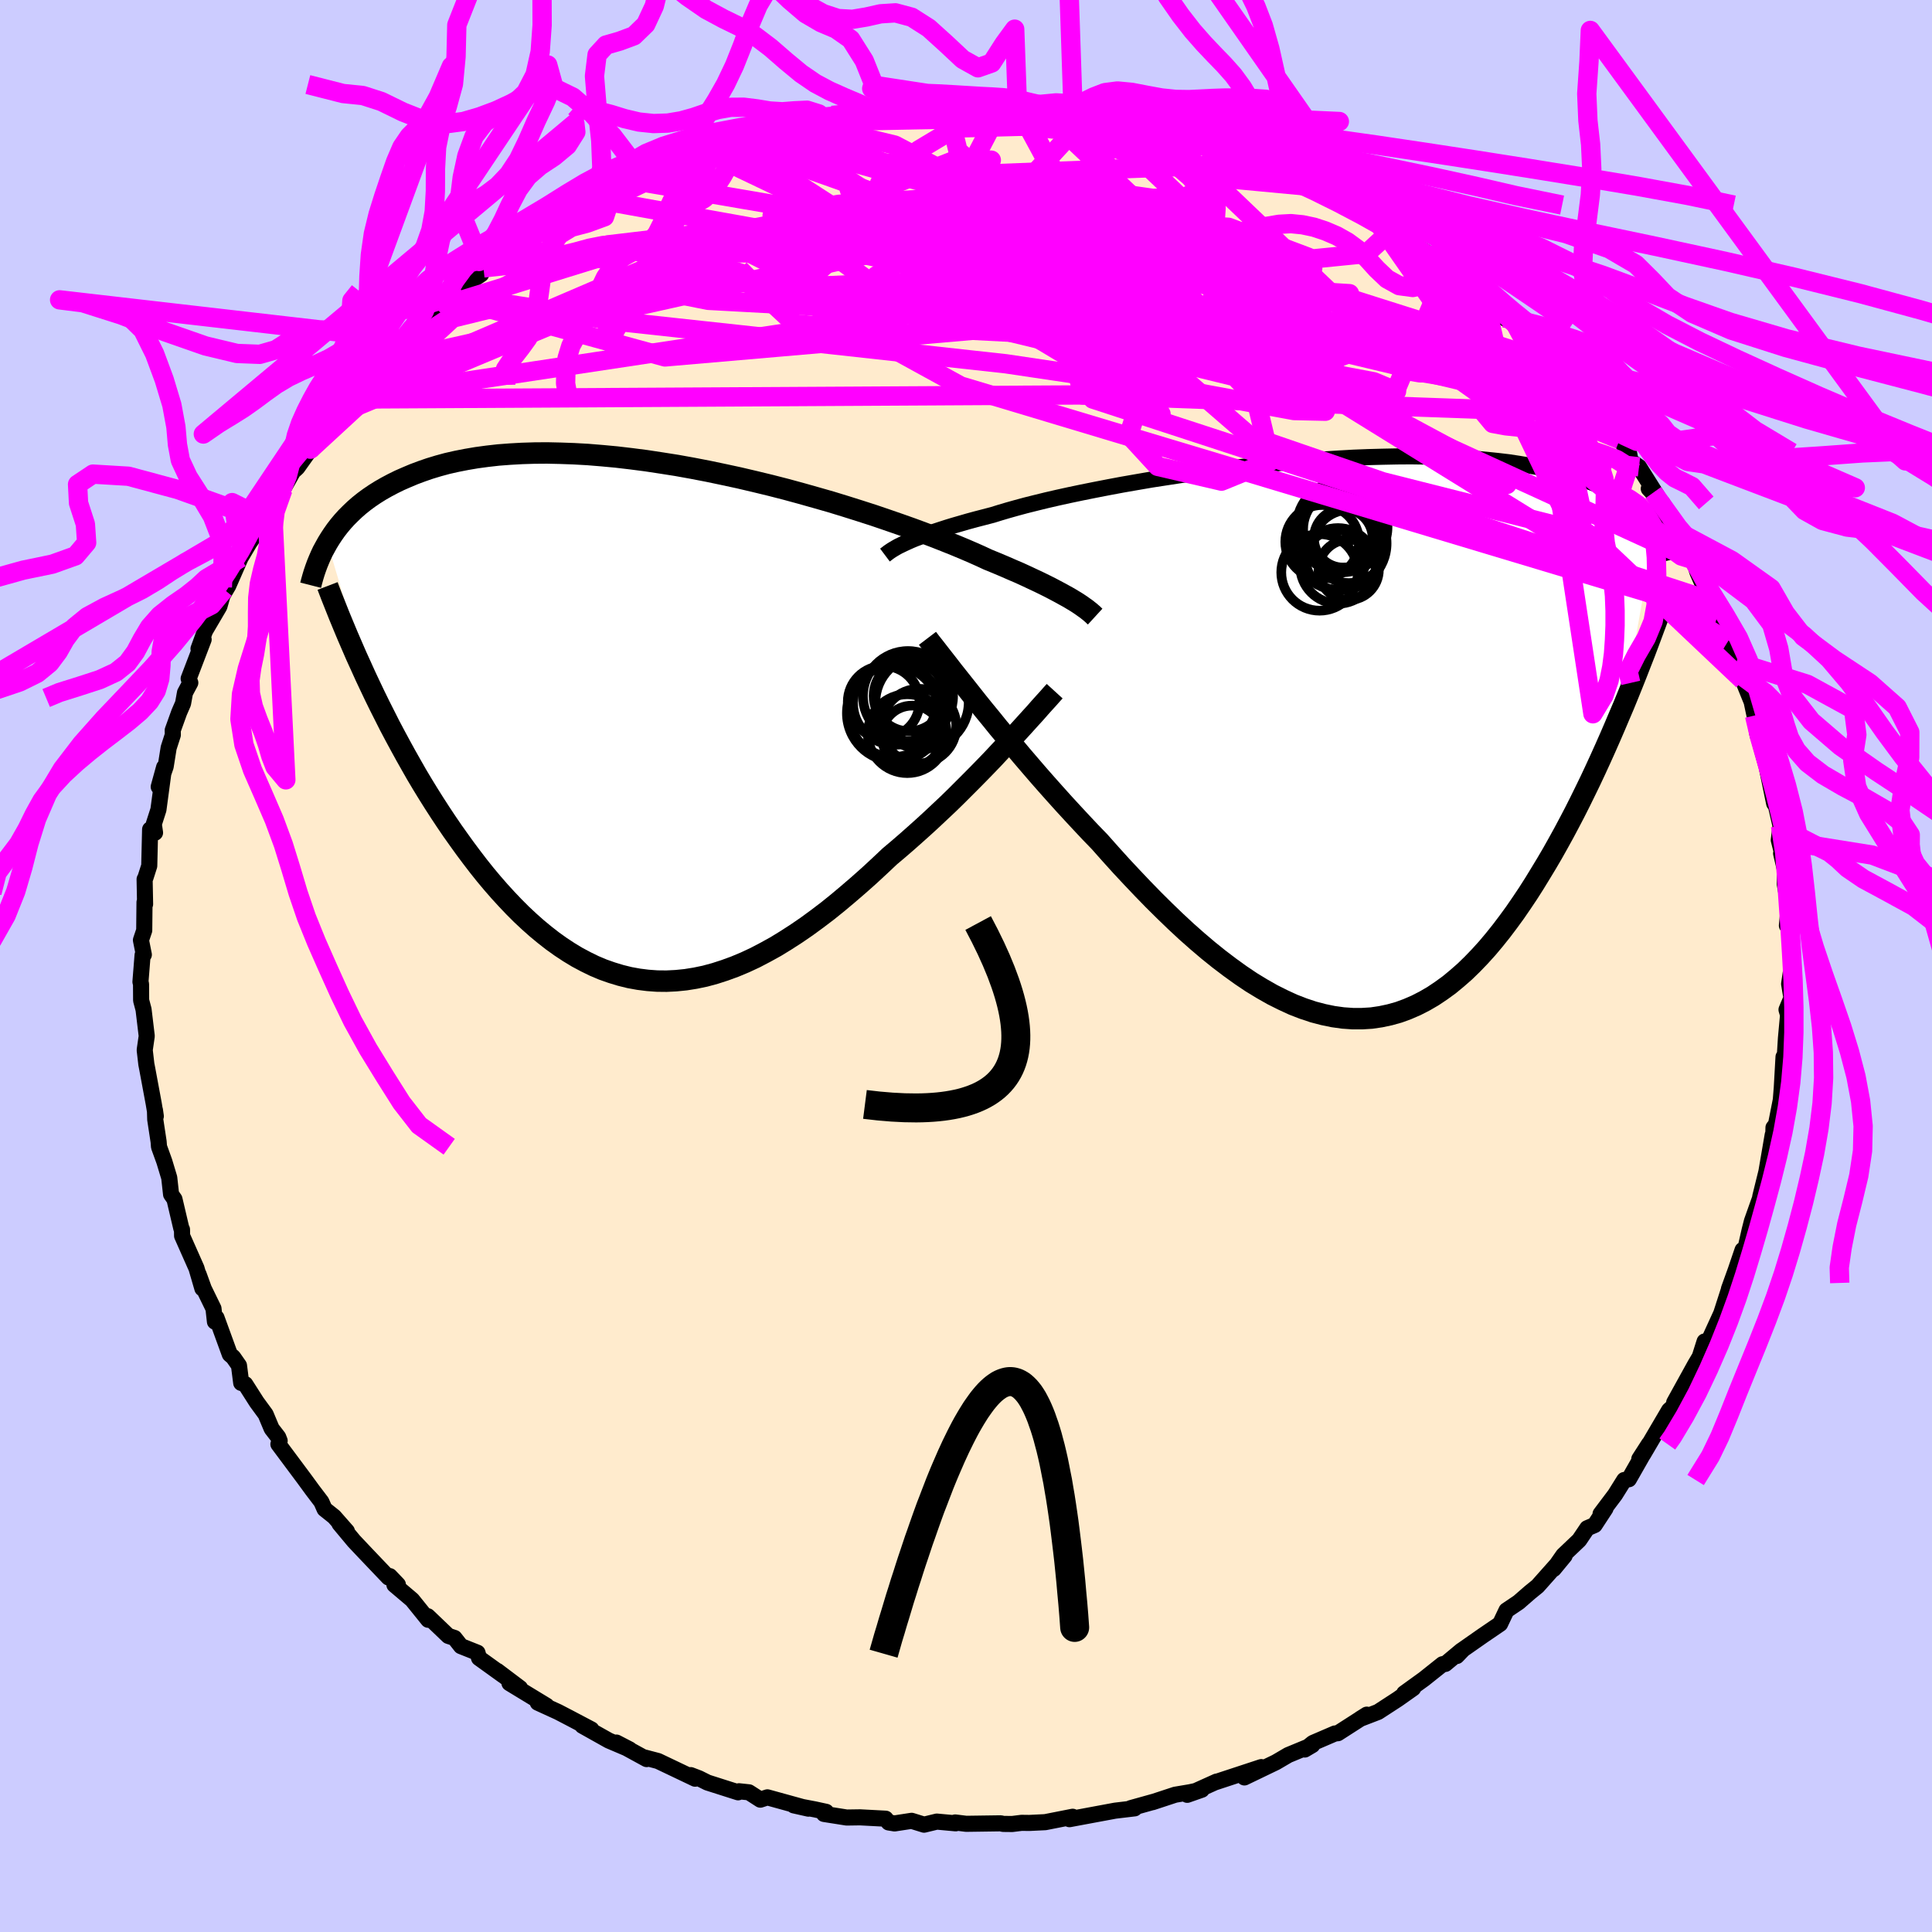 <svg viewBox="-100 -100 200 200" xmlns="http://www.w3.org/2000/svg" width="500" height="500" id="face-svg">
    <defs>
      <clipPath id="leftEyeClipPath">
        <polyline points="44.09,-12.34 43.74,-12.55 43.36,-12.78 42.94,-13.01 42.49,-13.26 42,-13.52 41.47,-13.8 40.91,-14.08 40.3,-14.38 39.66,-14.68 38.98,-15 38.26,-15.33 37.49,-15.66 36.69,-16.01 35.86,-16.36 34.98,-16.72 34.25,-17.06 33.44,-17.42 32.56,-17.8 31.6,-18.2 30.58,-18.61 29.49,-19.04 28.33,-19.48 27.11,-19.93 25.84,-20.38 24.51,-20.84 23.13,-21.31 21.7,-21.77 20.24,-22.23 18.74,-22.69 17.2,-23.13 15.64,-23.57 14.06,-24 12.46,-24.41 10.85,-24.8 9.23,-25.18 7.61,-25.53 5.99,-25.87 4.38,-26.18 2.77,-26.47 1.18,-26.72 -0.4,-26.96 -1.95,-27.16 -3.48,-27.34 -4.98,-27.48 -6.45,-27.6 -7.89,-27.68 -9.29,-27.73 -10.65,-27.76 -11.97,-27.75 -13.26,-27.71 -14.5,-27.64 -15.69,-27.55 -16.84,-27.42 -17.95,-27.27 -19.01,-27.09 -20.03,-26.89 -21,-26.67 -21.92,-26.42 -22.81,-26.15 -23.65,-25.86 -24.45,-25.56 -25.21,-25.24 -25.94,-24.92 -26.63,-24.58 -27.29,-24.23 -27.92,-23.87 -28.51,-23.5 -29.07,-23.12 -29.6,-22.73 -30.1,-22.33 -30.57,-21.92 -31.01,-21.5 -31.43,-21.08 -31.82,-20.65 -32.18,-20.22 -32.52,-19.78 -32.83,-19.34 -33.12,-18.9 -33.39,-18.46 -28.98,-3.65 -28.49,-2.62 -27.98,-1.58 -27.46,-0.55 -26.94,0.48 -26.4,1.5 -25.85,2.52 -25.29,3.54 -24.72,4.55 -24.15,5.55 -23.56,6.54 -22.96,7.52 -22.35,8.49 -21.73,9.45 -21.1,10.4 -20.46,11.34 -19.8,12.27 -19.13,13.2 -18.45,14.11 -17.76,15.01 -17.05,15.9 -16.33,16.76 -15.59,17.61 -14.84,18.43 -14.08,19.23 -13.31,20 -12.52,20.74 -11.72,21.45 -10.91,22.12 -10.09,22.76 -9.25,23.36 -8.4,23.92 -7.54,24.44 -6.66,24.91 -5.78,25.34 -4.88,25.72 -3.97,26.04 -3.05,26.32 -2.12,26.55 -1.18,26.72 -0.23,26.84 0.74,26.91 1.71,26.92 2.7,26.87 3.69,26.77 4.69,26.61 5.7,26.4 6.73,26.12 7.75,25.79 8.79,25.41 9.84,24.97 10.89,24.48 11.94,23.93 13.01,23.34 14.07,22.69 15.14,22 16.22,21.26 17.3,20.47 18.38,19.65 19.46,18.78 20.53,17.88 21.61,16.95 22.69,15.99 23.76,15 24.82,14 25.71,13.25 26.59,12.49 27.47,11.71 28.34,10.93 29.2,10.14 30.04,9.35 30.88,8.56 31.7,7.76 32.5,6.96 33.29,6.17 34.06,5.39 34.81,4.62 35.54,3.86 36.24,3.11 36.92,2.39" />
      </clipPath>
      <clipPath id="rightEyeClipPath">
        <polyline points="-45.37,-20.25 -45.02,-20.41 -44.64,-20.58 -44.23,-20.75 -43.77,-20.92 -43.28,-21.11 -42.75,-21.3 -42.18,-21.49 -41.57,-21.69 -40.92,-21.9 -40.23,-22.11 -39.5,-22.32 -38.74,-22.54 -37.93,-22.76 -37.08,-22.98 -36.2,-23.21 -35.46,-23.44 -34.65,-23.68 -33.76,-23.93 -32.8,-24.19 -31.76,-24.45 -30.66,-24.72 -29.49,-24.99 -28.26,-25.26 -26.97,-25.53 -25.62,-25.8 -24.23,-26.07 -22.79,-26.34 -21.3,-26.6 -19.79,-26.86 -18.23,-27.1 -16.66,-27.34 -15.06,-27.57 -13.44,-27.79 -11.81,-28 -10.18,-28.2 -8.54,-28.38 -6.9,-28.54 -5.27,-28.69 -3.65,-28.83 -2.04,-28.94 -0.45,-29.04 1.12,-29.13 2.66,-29.19 4.17,-29.23 5.65,-29.26 7.1,-29.27 8.51,-29.25 9.88,-29.22 11.21,-29.17 12.49,-29.1 13.73,-29.02 14.93,-28.91 16.09,-28.79 17.19,-28.66 18.25,-28.5 19.26,-28.33 20.23,-28.15 21.15,-27.95 22.03,-27.74 22.87,-27.52 23.66,-27.29 24.42,-27.05 25.13,-26.8 25.82,-26.55 26.47,-26.29 27.08,-26.02 27.67,-25.74 28.22,-25.46 28.74,-25.17 29.22,-24.87 29.68,-24.56 30.11,-24.25 30.51,-23.94 30.88,-23.62 31.23,-23.29 31.55,-22.96 31.85,-22.63 32.13,-22.3 32.39,-21.96 29.12,-3.49 28.65,-2.39 28.18,-1.28 27.7,-0.17 27.21,0.94 26.71,2.05 26.2,3.16 25.68,4.27 25.14,5.38 24.6,6.48 24.05,7.57 23.48,8.66 22.91,9.73 22.32,10.8 21.73,11.85 21.12,12.89 20.49,13.93 19.86,14.96 19.21,15.98 18.54,16.98 17.86,17.97 17.16,18.93 16.45,19.87 15.73,20.77 14.99,21.65 14.23,22.49 13.46,23.29 12.68,24.05 11.87,24.76 11.06,25.43 10.22,26.04 9.37,26.61 8.51,27.11 7.63,27.56 6.73,27.95 5.83,28.28 4.9,28.54 3.96,28.74 3.01,28.88 2.04,28.94 1.06,28.94 0.06,28.87 -0.95,28.73 -1.97,28.52 -3,28.25 -4.05,27.9 -5.11,27.49 -6.17,27 -7.25,26.46 -8.34,25.84 -9.44,25.17 -10.54,24.43 -11.65,23.63 -12.77,22.78 -13.89,21.88 -15.02,20.92 -16.15,19.92 -17.28,18.87 -18.41,17.78 -19.55,16.65 -20.68,15.49 -21.8,14.31 -22.93,13.1 -24.04,11.87 -25.15,10.62 -26.09,9.65 -27.01,8.67 -27.93,7.68 -28.84,6.69 -29.74,5.69 -30.63,4.69 -31.5,3.7 -32.36,2.7 -33.2,1.72 -34.02,0.74 -34.82,-0.22 -35.61,-1.16 -36.36,-2.09 -37.1,-2.99 -37.81,-3.87" />
      </clipPath>
      <filter id="fuzzy">
        <feTurbulence id="turbulence" baseFrequency="0.05" numOctaves="3" type="noise" result="noise" />
        <feDisplacementMap in="SourceGraphic" in2="noise" scale="2" />
      </filter>
      <linearGradient id="rainbowGradient" x1="0%" y1="0%" x2="100%" y2="0%">
        <stop offset="0%" style="stop-color: [object Object]; stop-opacity: 1" />
        <stop offset="50%" style="stop-color: [object Object]; stop-opacity: 1" />
        <stop offset="100%" style="stop-color: [object Object]; stop-opacity: 1" />
      </linearGradient>
    </defs>
    <rect x="-100" y="-100" width="100%" height="100%" fill="rgb(204, 204, 255)" />
    <polyline id="faceContour" points="85.21,1.86 85.45,3.31 84.94,4.52 85.11,5.1 85.08,5.29 84.88,7.47 84.72,10.03 84.65,10.38 84.63,9.41 84.45,12.6 84.35,13.86 83.85,16.4 83.59,16.73 83.56,18 83.51,17.48 82.86,21.28 82.97,20.84 82.22,23.88 82.23,23.96 81.36,26.41 81.13,27.31 80.65,29.42 80.39,29.4 79.68,31.49 78.98,33.43 79.22,32.81 79.07,33.21 78.18,35.97 76.68,39.25 76.46,38.87 75.96,40.45 75.48,41.26 73.31,45.19 73.64,44.75 74.64,43.54 73.72,45.13 72.78,45.99 70.09,50.57 69.7,51.03 70.7,49.48 68.62,53.13 68.14,53.21 67.19,54.73 65.69,56.72 66.2,56.16 65.08,57.87 64.31,58.2 63.48,59.43 61.83,61 60.84,62.42 61.97,61.05 59.17,64.2 58.37,64.85 57.21,65.86 55.95,66.71 55.29,68.1 53.5,69.32 51.47,70.74 50.81,71.43 51.3,70.85 49.62,72.25 49.57,72.23 49.33,72.28 47.41,73.81 45.36,75.29 46.29,74.77 44.69,75.9 42.66,77.22 40.79,77.94 41.49,77.5 38.5,79.42 38.19,79.45 35.91,80.43 35.07,81.11 35.85,80.65 33.36,81.68 32.08,82.43 28.82,84 30.57,82.93 25.86,84.48 25.94,84.43 22.9,85.8 24.41,85.27 23.19,85.53 21.65,85.79 19.31,86.56 19.38,86.53 17.05,87.18 17.46,87.2 15.44,87.44 13.61,87.78 10.71,88.32 11.04,88.07 8.2,88.63 6.56,88.71 5.75,88.7 4.78,88.82 3.84,88.81 3.6,88.75 0.02,88.8 -1.12,88.66 -1.07,88.75 -3.02,88.57 -4.34,88.89 -5.63,88.49 -7.39,88.76 -8.01,88.66 -8.32,88.27 -10.97,88.13 -12.35,88.15 -14.7,87.78 -14.48,87.56 -15.63,87.31 -17.83,86.89 -16.32,87.23 -20.56,86.06 -21.29,86.3 -22.47,85.54 -23.5,85.43 -23.59,85.54 -26.76,84.53 -27.64,84.09 -28.5,83.76 -28.04,84.13 -31.88,82.3 -33.25,81.94 -33.06,82.1 -36.19,80.39 -34.82,81.1 -36.98,80.18 -39.71,78.65 -38.78,79.03 -41.02,77.85 -42.23,77.22 -44.33,76.26 -43.41,76.58 -47.26,74.24 -46.16,74.75 -48.52,72.97 -47.91,73.44 -50.41,71.64 -50.57,71.09 -52.28,70.41 -52.95,69.56 -53.59,69.35 -55.72,67.31 -55.67,67.68 -57.34,65.61 -59.17,64.06 -58.81,64.04 -59.65,63.16 -59.78,63.3 -62.18,60.78 -63.36,59.53 -64.86,57.73 -64.09,58.51 -65.41,57.01 -66.4,56.22 -66.73,55.47 -67.65,54.26 -68.49,53.11 -71.18,49.5 -71.05,49.15 -71.2,48.77 -71.88,47.89 -72.5,46.41 -73.43,45.14 -74.61,43.29 -75.03,43.16 -75.26,41.36 -75.86,40.5 -76.21,40.2 -77.59,36.41 -77.75,36.82 -77.9,35.46 -78.9,33.41 -79.44,31.92 -79.05,33.38 -79.66,31.29 -81.15,27.93 -81.16,27.28 -81.23,27.16 -81.94,24.14 -82.29,23.64 -82.48,21.92 -82.99,20.23 -83.54,18.71 -83.58,18.19 -83.93,15.89 -83.96,14.92 -83.87,15.55 -84.09,14.23 -84.76,10.63 -84.85,10.17 -85.02,8.7 -84.81,7.25 -85.14,4.5 -85.39,3.56 -85.4,1.87 -85.46,1.64 -85.24,-1.13 -85.11,-1.17 -85.41,-2.68 -85.07,-3.69 -85.04,-6.6 -84.98,-6.4 -85.03,-8.98 -84.94,-9.15 -84.55,-10.37 -84.46,-14.14 -83.95,-13.8 -84.08,-14.69 -83.6,-16.18 -83.01,-20.58 -83.57,-18.55 -82.85,-20.65 -82.54,-22.59 -82.11,-23.92 -82.12,-24.4 -81.45,-26.26 -81.05,-27.18 -80.85,-28.29 -80.3,-29.32 -80.47,-29.75 -78.92,-33.8 -79.45,-32.84 -78.77,-34.7 -77.29,-37.22 -76.79,-38.97 -76.95,-38.38 -76.37,-39.36 -75.1,-42.25 -74.19,-43.79 -73.07,-45.43 -73.41,-45.24 -72.91,-46.36 -72.9,-46.43 -71.8,-47.59 -70.71,-49.33 -69.66,-51.19 -69.22,-51.59 -67.86,-53.5 -68.4,-53.08 -66.09,-55.88 -66.35,-55.85 -65.1,-57.1 -64.08,-58.94 -63.99,-58.69 -62.79,-60.14 -60.9,-62.32 -59.89,-63.57 -59.74,-63.09 -59.51,-63.87 -58.3,-64.86 -57.46,-66.1 -54.82,-68.05 -54.13,-68.33 -53.7,-69.23 -52.37,-70.14 -50.19,-71.61 -49.95,-72.27 -48.37,-73.3 -49.17,-72.47 -47.01,-74.29 -46.29,-74.51 -43.67,-76.37 -42.89,-76.94 -42.82,-76.69 -40.06,-78.43 -38.51,-79.4 -36.54,-80.22 -37.25,-80.25 -35.3,-81.04 -35.2,-80.78 -32.45,-82.29 -34.41,-81.31 -32.17,-82.28 -29.91,-83.27 -28.6,-84.02 -26.82,-84.21 -27.07,-84.1 -25.86,-84.74 -24.08,-85.25 -21.23,-85.96 -22.03,-86.05 -19.93,-86.57 -18.72,-86.72 -18.27,-87 -16.17,-87.59 -14.43,-87.42 -14.7,-87.65 -13.88,-88.05 -9.36,-88.55 -9.92,-88.42 -9.76,-88.59 -7.73,-88.61 -5.45,-88.62 -4.66,-88.72 -1.15,-88.92 -0.82,-89.02 2.07,-88.96 1.99,-88.9 3.7,-88.98 4.81,-88.84 5.33,-88.93 5.64,-88.85 7.61,-88.77 9.47,-88.48 11.09,-88.41 14.54,-87.77 11.99,-87.95 12.71,-88.14 15.11,-87.48 16.63,-87.21 20.88,-86.5 20.23,-86.42 21.6,-86.23 22.79,-85.93 24.89,-85.02 24.76,-85.18 25.88,-84.58 26.05,-84.87 29.63,-83.75 30.3,-83.07 31.13,-82.74 32.12,-82.14 34.03,-81.88 34.71,-81.09 35.67,-80.7 36.96,-80.03 37.36,-79.83 40.14,-78.65 39.73,-78.77 43.06,-77.08 42.25,-77.29 45.08,-75.49 44.03,-76.12 48.03,-73.65 48.88,-72.83 48.73,-73.03 49.84,-72.24 51.19,-71.29 51.71,-70.39 53.33,-69.06 54.35,-68.71 56.69,-67.04 55.7,-67.09 56.88,-66.44 59.77,-63.41 58.74,-64.03 59.18,-63.78 61.56,-61.54 61.12,-62.31 61.92,-61.15 63.97,-58.73 65.52,-57.19 66.78,-55.64 66.39,-55.71 67.68,-54.5 68.63,-53.16 68.8,-52.28 69.67,-51.67 71.58,-48.63 70.68,-49.41 72.12,-47.88 71.14,-49 73,-45.67 73.51,-45.05 75.12,-41.99 75.3,-42.06 75.73,-40.73 77.01,-37.82 77.6,-37.74 77.86,-36.48 78.47,-34.93 78.88,-33.6 79.76,-32.09 79.76,-31.46 80.53,-29.88 80.43,-29.57 81.33,-27.35 81.63,-25.93 81.9,-24.13 81.96,-23.86 81.86,-24.34 82.88,-20.63 83.66,-16.83 83.02,-19.98 83.9,-16.34 84.32,-14.51 84.14,-13.03 84.73,-10.69 84.38,-11.65 84.82,-9.78 84.8,-10.18 84.76,-8.5 85.17,-6.15 84.98,-4.19 85.33,-4.75 85.46,0.15 85.21,1.86 85.45,3.31" fill="rgb(255, 235, 205)" stroke="black" stroke-width="1.667" stroke-linejoin="round" filter="url(#fuzzy)" />
    <g transform="translate(38.97 -23.49)">
      <polyline id="rightCountour" points="-45.37,-20.25 -45.02,-20.41 -44.64,-20.58 -44.23,-20.75 -43.77,-20.92 -43.28,-21.11 -42.75,-21.3 -42.18,-21.49 -41.57,-21.69 -40.92,-21.9 -40.23,-22.11 -39.5,-22.32 -38.74,-22.54 -37.93,-22.76 -37.08,-22.98 -36.2,-23.21 -35.46,-23.44 -34.65,-23.68 -33.76,-23.93 -32.8,-24.19 -31.76,-24.45 -30.66,-24.72 -29.49,-24.99 -28.26,-25.26 -26.97,-25.53 -25.62,-25.8 -24.23,-26.07 -22.79,-26.34 -21.3,-26.6 -19.79,-26.86 -18.23,-27.1 -16.66,-27.34 -15.06,-27.57 -13.44,-27.79 -11.81,-28 -10.18,-28.2 -8.54,-28.38 -6.9,-28.54 -5.27,-28.69 -3.65,-28.83 -2.04,-28.94 -0.45,-29.04 1.12,-29.13 2.66,-29.19 4.17,-29.23 5.65,-29.26 7.1,-29.27 8.51,-29.25 9.88,-29.22 11.21,-29.17 12.49,-29.1 13.73,-29.02 14.93,-28.91 16.09,-28.79 17.19,-28.66 18.25,-28.5 19.26,-28.33 20.23,-28.15 21.15,-27.95 22.03,-27.74 22.87,-27.52 23.66,-27.29 24.42,-27.05 25.13,-26.8 25.82,-26.55 26.47,-26.29 27.08,-26.02 27.67,-25.74 28.22,-25.46 28.74,-25.17 29.22,-24.87 29.68,-24.56 30.11,-24.25 30.51,-23.94 30.88,-23.62 31.23,-23.29 31.55,-22.96 31.85,-22.63 32.13,-22.3 32.39,-21.96 29.12,-3.49 28.65,-2.39 28.18,-1.28 27.7,-0.17 27.21,0.94 26.71,2.05 26.2,3.16 25.68,4.27 25.14,5.38 24.6,6.48 24.05,7.57 23.48,8.66 22.91,9.73 22.32,10.8 21.73,11.85 21.12,12.89 20.49,13.93 19.86,14.96 19.21,15.98 18.54,16.98 17.86,17.97 17.16,18.93 16.45,19.87 15.73,20.77 14.99,21.65 14.23,22.49 13.46,23.29 12.68,24.05 11.87,24.76 11.06,25.43 10.22,26.04 9.37,26.61 8.51,27.11 7.63,27.56 6.73,27.95 5.83,28.28 4.9,28.54 3.96,28.74 3.01,28.88 2.04,28.94 1.06,28.94 0.06,28.87 -0.95,28.73 -1.97,28.52 -3,28.25 -4.05,27.9 -5.11,27.49 -6.17,27 -7.25,26.46 -8.34,25.84 -9.44,25.17 -10.54,24.43 -11.65,23.63 -12.77,22.78 -13.89,21.88 -15.02,20.92 -16.15,19.92 -17.28,18.87 -18.41,17.78 -19.55,16.65 -20.68,15.49 -21.8,14.31 -22.93,13.1 -24.04,11.87 -25.15,10.62 -26.09,9.65 -27.01,8.67 -27.93,7.68 -28.84,6.69 -29.74,5.69 -30.63,4.69 -31.5,3.7 -32.36,2.7 -33.2,1.72 -34.02,0.74 -34.82,-0.22 -35.61,-1.16 -36.36,-2.09 -37.1,-2.99 -37.81,-3.87" fill="white" stroke="white" stroke-width="0" stroke-linejoin="round" filter="url(#fuzzy)" />
    </g>
    <g transform="translate(-32.71 -25.35)">
      <polyline id="leftCountour" points="44.09,-12.34 43.74,-12.55 43.36,-12.78 42.94,-13.01 42.49,-13.26 42,-13.52 41.47,-13.8 40.91,-14.08 40.3,-14.38 39.66,-14.68 38.98,-15 38.26,-15.33 37.49,-15.66 36.69,-16.01 35.86,-16.36 34.98,-16.72 34.25,-17.06 33.44,-17.42 32.56,-17.8 31.6,-18.2 30.58,-18.61 29.49,-19.04 28.33,-19.48 27.11,-19.93 25.84,-20.38 24.51,-20.84 23.13,-21.31 21.7,-21.77 20.24,-22.23 18.74,-22.69 17.2,-23.13 15.64,-23.57 14.06,-24 12.46,-24.41 10.85,-24.8 9.23,-25.18 7.61,-25.53 5.99,-25.87 4.38,-26.18 2.77,-26.47 1.18,-26.72 -0.4,-26.96 -1.95,-27.16 -3.48,-27.34 -4.98,-27.48 -6.45,-27.6 -7.89,-27.68 -9.29,-27.73 -10.65,-27.76 -11.97,-27.75 -13.26,-27.71 -14.5,-27.64 -15.69,-27.55 -16.84,-27.42 -17.95,-27.27 -19.01,-27.09 -20.03,-26.89 -21,-26.67 -21.92,-26.42 -22.81,-26.15 -23.65,-25.86 -24.45,-25.56 -25.21,-25.24 -25.94,-24.92 -26.63,-24.58 -27.29,-24.23 -27.92,-23.87 -28.51,-23.5 -29.07,-23.12 -29.6,-22.73 -30.1,-22.33 -30.57,-21.92 -31.01,-21.5 -31.43,-21.08 -31.82,-20.65 -32.18,-20.22 -32.52,-19.78 -32.83,-19.34 -33.12,-18.9 -33.39,-18.46 -28.98,-3.65 -28.49,-2.62 -27.98,-1.58 -27.46,-0.55 -26.94,0.48 -26.4,1.5 -25.85,2.52 -25.29,3.54 -24.72,4.55 -24.15,5.55 -23.56,6.54 -22.96,7.52 -22.35,8.49 -21.73,9.45 -21.1,10.4 -20.46,11.34 -19.8,12.27 -19.13,13.2 -18.45,14.11 -17.76,15.01 -17.05,15.9 -16.33,16.76 -15.59,17.61 -14.84,18.43 -14.08,19.23 -13.31,20 -12.52,20.74 -11.72,21.45 -10.91,22.12 -10.09,22.76 -9.25,23.36 -8.4,23.92 -7.54,24.44 -6.66,24.91 -5.78,25.34 -4.88,25.72 -3.97,26.04 -3.05,26.32 -2.12,26.55 -1.18,26.72 -0.23,26.84 0.74,26.91 1.71,26.92 2.7,26.87 3.69,26.77 4.69,26.61 5.7,26.4 6.73,26.12 7.75,25.79 8.79,25.41 9.84,24.97 10.89,24.48 11.94,23.93 13.01,23.34 14.07,22.69 15.14,22 16.22,21.26 17.3,20.47 18.38,19.65 19.46,18.78 20.53,17.88 21.61,16.95 22.69,15.99 23.76,15 24.82,14 25.71,13.25 26.59,12.49 27.47,11.71 28.34,10.93 29.2,10.14 30.04,9.35 30.88,8.56 31.7,7.76 32.5,6.96 33.29,6.17 34.06,5.39 34.81,4.62 35.54,3.86 36.24,3.11 36.92,2.39" fill="white" stroke="white" stroke-width="0" stroke-linejoin="round" filter="url(#fuzzy)" />
    </g>
    <g transform="translate(38.97 -23.49)">
      <polyline id="rightUpper" points="-47.36,-19.05 -47.24,-19.14 -47.12,-19.23 -46.98,-19.34 -46.82,-19.45 -46.64,-19.57 -46.44,-19.69 -46.22,-19.82 -45.97,-19.96 -45.68,-20.1 -45.37,-20.25 -45.02,-20.41 -44.64,-20.58 -44.23,-20.75 -43.77,-20.92 -43.28,-21.11 -42.75,-21.3 -42.18,-21.49 -41.57,-21.69 -40.92,-21.9 -40.23,-22.11 -39.5,-22.32 -38.74,-22.54 -37.93,-22.76 -37.08,-22.98 -36.2,-23.21 -35.46,-23.44 -34.65,-23.68 -33.76,-23.93 -32.8,-24.19 -31.76,-24.45 -30.66,-24.72 -29.49,-24.99 -28.26,-25.26 -26.97,-25.53 -25.62,-25.8 -24.23,-26.07 -22.79,-26.34 -21.3,-26.6 -19.79,-26.86 -18.23,-27.1 -16.66,-27.34 -15.06,-27.57 -13.44,-27.79 -11.81,-28 -10.18,-28.2 -8.54,-28.38 -6.9,-28.54 -5.27,-28.69 -3.65,-28.83 -2.04,-28.94 -0.45,-29.04 1.12,-29.13 2.66,-29.19 4.17,-29.23 5.65,-29.26 7.1,-29.27 8.51,-29.25 9.88,-29.22 11.21,-29.17 12.49,-29.1 13.73,-29.02 14.93,-28.91 16.09,-28.79 17.19,-28.66 18.25,-28.5 19.26,-28.33 20.23,-28.15 21.15,-27.95 22.03,-27.74 22.87,-27.52 23.66,-27.29 24.42,-27.05 25.13,-26.8 25.82,-26.55 26.47,-26.29 27.08,-26.02 27.67,-25.74 28.22,-25.46 28.74,-25.17 29.22,-24.87 29.68,-24.56 30.11,-24.25 30.51,-23.94 30.88,-23.62 31.23,-23.29 31.55,-22.96 31.85,-22.63 32.13,-22.3 32.39,-21.96 32.62,-21.62 32.83,-21.28 33.03,-20.94 33.21,-20.6 33.37,-20.26 33.52,-19.91 33.65,-19.57 33.76,-19.23 33.87,-18.89 33.95,-18.54" fill="none" stroke="black" stroke-width="1.667" stroke-linejoin="round" filter="url(#fuzzy)" />
      <polyline id="rightLower" points="-42.96,-10.43 -42.64,-10.01 -42.26,-9.53 -41.84,-8.99 -41.38,-8.4 -40.87,-7.75 -40.33,-7.05 -39.75,-6.32 -39.13,-5.54 -38.48,-4.72 -37.81,-3.87 -37.1,-2.99 -36.36,-2.09 -35.61,-1.16 -34.82,-0.22 -34.02,0.74 -33.2,1.72 -32.36,2.7 -31.5,3.7 -30.63,4.69 -29.74,5.69 -28.84,6.69 -27.93,7.68 -27.01,8.67 -26.09,9.65 -25.15,10.62 -24.04,11.87 -22.93,13.1 -21.8,14.31 -20.68,15.49 -19.55,16.65 -18.41,17.78 -17.28,18.87 -16.15,19.92 -15.02,20.92 -13.89,21.88 -12.77,22.78 -11.65,23.63 -10.54,24.43 -9.44,25.17 -8.34,25.84 -7.25,26.46 -6.17,27 -5.11,27.49 -4.05,27.9 -3,28.25 -1.97,28.52 -0.95,28.73 0.06,28.87 1.06,28.94 2.04,28.94 3.01,28.88 3.96,28.74 4.9,28.54 5.83,28.28 6.73,27.95 7.63,27.56 8.51,27.11 9.37,26.61 10.22,26.04 11.06,25.43 11.87,24.76 12.68,24.05 13.46,23.29 14.23,22.49 14.99,21.65 15.73,20.77 16.45,19.87 17.16,18.93 17.86,17.97 18.54,16.98 19.21,15.98 19.86,14.96 20.49,13.93 21.12,12.89 21.73,11.85 22.32,10.8 22.91,9.73 23.48,8.66 24.05,7.57 24.6,6.48 25.14,5.38 25.68,4.27 26.2,3.16 26.71,2.05 27.21,0.94 27.7,-0.17 28.18,-1.28 28.65,-2.39 29.12,-3.49 29.57,-4.59 30.01,-5.68 30.44,-6.76 30.86,-7.84 31.28,-8.91 31.68,-9.97 32.07,-11.02 32.46,-12.07 32.84,-13.1 33.21,-14.13" fill="none" stroke="black" stroke-width="2.222" stroke-linejoin="round" filter="url(#fuzzy)" />
      <circle r="4.852" cx="-0.284" cy="-20.262" stroke="black" fill="none" stroke-width="1.0" filter="url(#fuzzy)" clip-path="url(#rightEyeClipPath)" /><circle r="3.04" cx="0.086" cy="-20.792" stroke="black" fill="none" stroke-width="1.0" filter="url(#fuzzy)" clip-path="url(#rightEyeClipPath)" /><circle r="3.092" cx="-0.704" cy="-18.572" stroke="black" fill="none" stroke-width="1.0" filter="url(#fuzzy)" clip-path="url(#rightEyeClipPath)" /><circle r="3.964" cx="-2.369" cy="-17.257" stroke="black" fill="none" stroke-width="1.0" filter="url(#fuzzy)" clip-path="url(#rightEyeClipPath)" /><circle r="3.816" cx="-2.099" cy="-20.417" stroke="black" fill="none" stroke-width="1.0" filter="url(#fuzzy)" clip-path="url(#rightEyeClipPath)" /><circle r="3.912" cx="-0.464" cy="-17.932" stroke="black" fill="none" stroke-width="1.0" filter="url(#fuzzy)" clip-path="url(#rightEyeClipPath)" /><circle r="4.704" cx="-0.039" cy="-21.972" stroke="black" fill="none" stroke-width="1.0" filter="url(#fuzzy)" clip-path="url(#rightEyeClipPath)" /><circle r="4.018" cx="-0.054" cy="-21.732" stroke="black" fill="none" stroke-width="1.0" filter="url(#fuzzy)" clip-path="url(#rightEyeClipPath)" /><circle r="3.792" cx="0.681" cy="-19.942" stroke="black" fill="none" stroke-width="1.0" filter="url(#fuzzy)" clip-path="url(#rightEyeClipPath)" /><circle r="3.122" cx="0.646" cy="-17.527" stroke="black" fill="none" stroke-width="1.0" filter="url(#fuzzy)" clip-path="url(#rightEyeClipPath)" />
      </g>
    <g transform="translate(-32.71 -25.35)">
      <polyline id="leftUpper" points="46.08,-10.82 45.96,-10.93 45.84,-11.05 45.7,-11.17 45.54,-11.31 45.36,-11.45 45.16,-11.61 44.93,-11.77 44.68,-11.95 44.4,-12.14 44.09,-12.34 43.74,-12.55 43.36,-12.78 42.94,-13.01 42.49,-13.26 42,-13.52 41.47,-13.8 40.91,-14.08 40.3,-14.38 39.66,-14.68 38.98,-15 38.26,-15.33 37.49,-15.66 36.69,-16.01 35.86,-16.36 34.98,-16.72 34.25,-17.06 33.44,-17.42 32.56,-17.8 31.6,-18.2 30.58,-18.61 29.49,-19.04 28.33,-19.48 27.11,-19.93 25.84,-20.38 24.51,-20.84 23.13,-21.31 21.7,-21.77 20.24,-22.23 18.74,-22.69 17.2,-23.13 15.64,-23.57 14.06,-24 12.46,-24.41 10.85,-24.8 9.23,-25.18 7.61,-25.53 5.99,-25.87 4.38,-26.18 2.77,-26.47 1.18,-26.72 -0.4,-26.96 -1.95,-27.16 -3.48,-27.34 -4.98,-27.48 -6.45,-27.6 -7.89,-27.68 -9.29,-27.73 -10.65,-27.76 -11.97,-27.75 -13.26,-27.71 -14.5,-27.64 -15.69,-27.55 -16.84,-27.42 -17.95,-27.27 -19.01,-27.09 -20.03,-26.89 -21,-26.67 -21.92,-26.42 -22.81,-26.15 -23.65,-25.86 -24.45,-25.56 -25.21,-25.24 -25.94,-24.92 -26.63,-24.58 -27.29,-24.23 -27.92,-23.87 -28.51,-23.5 -29.07,-23.12 -29.6,-22.73 -30.1,-22.33 -30.57,-21.92 -31.01,-21.5 -31.43,-21.08 -31.82,-20.65 -32.18,-20.22 -32.52,-19.78 -32.83,-19.34 -33.12,-18.9 -33.39,-18.46 -33.64,-18.01 -33.88,-17.57 -34.09,-17.12 -34.28,-16.68 -34.46,-16.24 -34.62,-15.8 -34.77,-15.36 -34.9,-14.93 -35.02,-14.5 -35.13,-14.07" fill="none" stroke="black" stroke-width="2.222" stroke-linejoin="round" filter="url(#fuzzy)" />
      <polyline id="leftLower" points="41.89,-3.1 41.58,-2.76 41.22,-2.35 40.81,-1.9 40.36,-1.4 39.88,-0.85 39.35,-0.27 38.79,0.35 38.2,1 37.57,1.68 36.92,2.39 36.24,3.11 35.54,3.86 34.81,4.62 34.06,5.39 33.29,6.17 32.5,6.96 31.7,7.76 30.88,8.56 30.04,9.35 29.2,10.14 28.34,10.93 27.47,11.71 26.59,12.49 25.71,13.25 24.82,14 23.76,15 22.69,15.99 21.61,16.95 20.53,17.88 19.46,18.78 18.38,19.65 17.3,20.47 16.22,21.26 15.14,22 14.07,22.69 13.01,23.34 11.94,23.93 10.89,24.48 9.84,24.97 8.79,25.41 7.75,25.79 6.73,26.12 5.7,26.4 4.69,26.61 3.69,26.77 2.7,26.87 1.71,26.92 0.74,26.91 -0.23,26.84 -1.18,26.72 -2.12,26.55 -3.05,26.32 -3.97,26.04 -4.88,25.72 -5.78,25.34 -6.66,24.91 -7.54,24.44 -8.4,23.92 -9.25,23.36 -10.09,22.76 -10.91,22.12 -11.72,21.45 -12.52,20.74 -13.31,20 -14.08,19.23 -14.84,18.43 -15.59,17.61 -16.33,16.76 -17.05,15.9 -17.76,15.01 -18.45,14.11 -19.13,13.2 -19.8,12.27 -20.46,11.34 -21.1,10.4 -21.73,9.45 -22.35,8.49 -22.96,7.52 -23.56,6.54 -24.15,5.55 -24.72,4.55 -25.29,3.54 -25.85,2.52 -26.4,1.5 -26.94,0.48 -27.46,-0.55 -27.98,-1.58 -28.49,-2.62 -28.98,-3.65 -29.47,-4.69 -29.94,-5.73 -30.41,-6.76 -30.86,-7.8 -31.31,-8.84 -31.74,-9.87 -32.17,-10.91 -32.58,-11.94 -32.99,-12.97 -33.38,-13.99" fill="none" stroke="black" stroke-width="2.222" stroke-linejoin="round" filter="url(#fuzzy)" />
      <circle r="3.712" cx="24.185" cy="-1.996" stroke="black" fill="none" stroke-width="1.0" filter="url(#fuzzy)" clip-path="url(#leftEyeClipPath)" /><circle r="4.732" cx="25.185" cy="-1.016" stroke="black" fill="none" stroke-width="1.0" filter="url(#fuzzy)" clip-path="url(#leftEyeClipPath)" /><circle r="4.08" cx="26.63" cy="1.299" stroke="black" fill="none" stroke-width="1.0" filter="url(#fuzzy)" clip-path="url(#leftEyeClipPath)" /><circle r="4.316" cx="25.33" cy="-1.866" stroke="black" fill="none" stroke-width="1.0" filter="url(#fuzzy)" clip-path="url(#leftEyeClipPath)" /><circle r="4.972" cx="25.355" cy="-0.821" stroke="black" fill="none" stroke-width="1.0" filter="url(#fuzzy)" clip-path="url(#leftEyeClipPath)" /><circle r="3.672" cx="26.82" cy="-2.621" stroke="black" fill="none" stroke-width="1.0" filter="url(#fuzzy)" clip-path="url(#leftEyeClipPath)" /><circle r="4.664" cx="26.705" cy="-2.591" stroke="black" fill="none" stroke-width="1.0" filter="url(#fuzzy)" clip-path="url(#leftEyeClipPath)" /><circle r="4.832" cx="28.16" cy="-1.946" stroke="black" fill="none" stroke-width="1.0" filter="url(#fuzzy)" clip-path="url(#leftEyeClipPath)" /><circle r="3.142" cx="27.125" cy="1.539" stroke="black" fill="none" stroke-width="1.0" filter="url(#fuzzy)" clip-path="url(#leftEyeClipPath)" /><circle r="3.86" cx="27.845" cy="0.519" stroke="black" fill="none" stroke-width="1.0" filter="url(#fuzzy)" clip-path="url(#leftEyeClipPath)" />
    </g>
    <g id="hairs">
      <polyline points="75.3,-42.06 40.95,-57.81 5.42,-66.47 -5.93,-68.25 1.34,-66.39 12.68,-63.64 18.36,-61.02 17.93,-58.26 16.85,-54.98 19.85,-51.72 26.45,-50.19 31.54,-52.27 30,-58.7 21.35,-68.01 10.43,-76.85 3.25,-81.72 0.62,-80.81 -8.06,-74.12 -60.9,-62.32" fill="none" stroke="rgb(255, 0, 255)" stroke-width="2" stroke-linejoin="round" filter="url(#fuzzy)" /><polyline points="30.3,-83.07 -2.75,-81.8 -4.84,-76.77 4.17,-71.39 15.53,-67.9 25.71,-66.97 33.18,-67.7 37.74,-68.75 39.73,-69.38 39.7,-69.6 38.39,-69.68 36.8,-69.79 35.82,-69.82 35.58,-69.56 35.08,-68.86 32.55,-67.81 26.47,-66.73 17.02,-66.09 6.88,-66.16 0.7,-66.64 2.5,-66.53 12.37,-64.79 26.86,-61.4 44.27,-59.08 49.84,-72.24" fill="none" stroke="rgb(255, 0, 255)" stroke-width="2" stroke-linejoin="round" filter="url(#fuzzy)" /><polyline points="-14.43,-87.42 -1.65,-87.67 9.86,-86.56 17.64,-83.9 22.66,-79.12 27.85,-72.06 35.7,-63.58 45.58,-55.67 53.79,-50.57 56,-49.85 50.11,-53.6 37.9,-60.16 24.55,-66.22 15.3,-68.11 10.81,-64.51 12.08,-59.11 65.52,-57.19" fill="none" stroke="rgb(255, 0, 255)" stroke-width="2" stroke-linejoin="round" filter="url(#fuzzy)" /><polyline points="67.68,-54.5 26.65,-71.22 20.76,-70.36 9.85,-66.8 -6.2,-65.45 -17.71,-66.46 -20.01,-68.6 -14.94,-70.39 -7.04,-70.76 0.11,-69.57 5.29,-67.5 9.09,-65.62 12.84,-64.82 17.64,-65.33 24.13,-66.48 32.44,-66.61 41.41,-64.17 45.25,-62.51 20.23,-86.42" fill="none" stroke="rgb(255, 0, 255)" stroke-width="2" stroke-linejoin="round" filter="url(#fuzzy)" /><polyline points="61.12,-62.31 18.11,-75.94 -2.39,-75.46 -9.28,-71.46 -2.58,-68.29 9.7,-67.24 18.5,-68.35 19.9,-70.89 15.79,-73.6 10.93,-75.36 9.48,-75.64 12.69,-74.66 18.86,-73.18 24.84,-71.93 27.91,-71.23 27.06,-70.92 23.11,-70.54 18.31,-69.52 15.86,-67.19 18.31,-63.21 22.46,-59.16 8.98,-59.1 -63.99,-58.69" fill="none" stroke="rgb(255, 0, 255)" stroke-width="2" stroke-linejoin="round" filter="url(#fuzzy)" /><polyline points="30.3,-83.07 17.75,-77.37 -7.52,-76.17 -20.98,-75.51 -22.87,-74.05 -18.14,-71.67 -11.72,-68.98 -7.71,-66.95 -8.24,-66.38 -12.66,-67.36 -18.28,-69.12 -22.35,-70.56 -23.63,-70.99 -22.12,-70.57 -17.71,-69.88 -9.79,-69.06 -0.05,-67.55 3.81,-65.81 -4.81,-69.19 12.71,-88.14" fill="none" stroke="rgb(255, 0, 255)" stroke-width="2" stroke-linejoin="round" filter="url(#fuzzy)" /><polyline points="-49.95,-72.27 2.53,-77.94 27.18,-76.47 35.43,-73.37 33.94,-71.12 26.92,-71.25 18.11,-73.35 10.38,-75.65 5.24,-76.67 3.19,-76.12 4.13,-74.78 7.33,-73.83 11.57,-73.98 15.41,-75.22 17.59,-76.88 16.75,-78.24 11.07,-78.97 -0.84,-78.86 -18.26,-77.11 -38.06,-73.23 -47.01,-74.29" fill="none" stroke="rgb(255, 0, 255)" stroke-width="2" stroke-linejoin="round" filter="url(#fuzzy)" /><polyline points="-24.08,-85.25 24.7,-67.87 27.98,-72.86 24.53,-77.09 20.17,-77.5 13.36,-76.18 4.84,-75.16 -2.59,-75.37 -7.22,-76.75 -9.55,-78.63 -11.03,-80.21 -12.21,-80.82 -12.04,-80.25 -8.81,-78.79 -1.73,-77.09 7.84,-75.9 16.73,-75.56 22.11,-75.47 24.31,-73.92 27.41,-69.28 32.13,-65.51 7.61,-88.77" fill="none" stroke="rgb(255, 0, 255)" stroke-width="2" stroke-linejoin="round" filter="url(#fuzzy)" /><polyline points="-26.82,-84.21 15.84,-63.86 9.39,-70.08 4.41,-77.38 7.92,-80.67 15.08,-80.44 20.01,-78.55 19.27,-76.7 13.29,-75.63 5.73,-75.36 0.77,-75.9 -0.01,-77.63 1.66,-80.56 2.62,-83.42 -0.88,-83.52 -17.16,-77.13 -65.1,-57.1" fill="none" stroke="rgb(255, 0, 255)" stroke-width="2" stroke-linejoin="round" filter="url(#fuzzy)" /><polyline points="61.56,-61.54 18.2,-66.86 23.79,-64.28 30.55,-61.99 34.55,-61.81 37.92,-62.76 40.21,-63.61 40.08,-63.93 37.31,-64.18 32.97,-65.17 28.65,-67.29 25.64,-70.13 24.14,-72.7 22.66,-74.12 18.43,-73.72 11.13,-69.81 13.13,-58.69 77.01,-37.82" fill="none" stroke="rgb(255, 0, 255)" stroke-width="2" stroke-linejoin="round" filter="url(#fuzzy)" /><polyline points="-64.08,-58.94 -31.48,-72.92 -13.51,-75.37 2.93,-76.76 13.53,-77.92 17.31,-78.39 17.24,-77.82 17.14,-76.17 19.17,-73.87 23.05,-71.72 27.24,-70.36 31.06,-69.66 34.81,-69.19 36.97,-69.71 31.5,-73.68 11.2,-81.33 -25.86,-84.74" fill="none" stroke="rgb(255, 0, 255)" stroke-width="2" stroke-linejoin="round" filter="url(#fuzzy)" /><polyline points="-18.27,-87 -6.6,-82.4 9.59,-80.24 16.54,-79.75 19.74,-79.14 22.72,-77.92 25.31,-76.47 26.24,-75.44 25.17,-75.01 23.08,-74.72 21.31,-73.8 20.54,-71.79 20.47,-68.86 20.42,-65.66 20.16,-62.87 19.97,-60.78 20.08,-59.39 20.04,-58.68 18.79,-58.92 15.56,-60.41 10.83,-62.93 6.95,-65.25 9.88,-65.85 30.46,-65.03 59.77,-63.41" fill="none" stroke="rgb(255, 0, 255)" stroke-width="2" stroke-linejoin="round" filter="url(#fuzzy)" /><polyline points="78.88,-33.6 35.83,-60.24 -4.21,-69.7 -27.43,-71.3 -33.77,-70.31 -26.68,-68.91 -12.16,-68.12 2.28,-68.82 10.78,-71.41 12.03,-75.26 9.41,-78.84 8.17,-80.71 11.76,-80.54 19.31,-79.47 25.41,-79.52 25.42,-81.66 35.67,-80.7" fill="none" stroke="rgb(255, 0, 255)" stroke-width="2" stroke-linejoin="round" filter="url(#fuzzy)" /><polyline points="-22.03,-86.05 27.53,-72.24 35.89,-72.23 31.52,-73.72 26.64,-72.9 22.73,-69.96 17,-66.89 8.53,-65.4 -0.24,-65.85 -5.94,-67.51 -7.03,-69.42 -4.58,-71.07 -0.92,-72.45 2.32,-73.62 5.15,-74.27 8.54,-73.66 13.05,-71.07 18,-66.44 22.74,-60.59 29.36,-54.87 43.14,-50.13 64.37,-44.77 80.43,-29.57" fill="none" stroke="rgb(255, 0, 255)" stroke-width="2" stroke-linejoin="round" filter="url(#fuzzy)" /><polyline points="-63.99,-58.69 -4.57,-67.65 -3,-73.66 -5.25,-72.82 3.77,-68.65 19.99,-64.89 33.79,-63.56 38.2,-65.04 31.64,-68.56 17.3,-72.63 1.16,-75.64 -10.39,-76.08 -12.82,-72.93 -4.9,-67.11 6.71,-65.35 -24.08,-85.25" fill="none" stroke="rgb(255, 0, 255)" stroke-width="2" stroke-linejoin="round" filter="url(#fuzzy)" /><polyline points="5.33,-88.93 11.75,-77.06 -7.65,-75.39 -19.34,-76.3 -20.07,-77.68 -13.16,-78.85 -2.81,-79.48 7.14,-79.5 13.99,-79.02 16.86,-77.96 16.73,-76.03 15.56,-72.96 15.09,-68.89 15.86,-64.52 17.22,-60.85 18.26,-58.61 18.71,-57.8 19.16,-57.69 19.99,-57.47 20.19,-57.14 17.69,-57.84 12.21,-60.99 8.65,-66.21 17.1,-68.72 65.52,-57.19" fill="none" stroke="rgb(255, 0, 255)" stroke-width="2" stroke-linejoin="round" filter="url(#fuzzy)" /><polyline points="56.88,-66.44 60.36,-59.96 65.83,-51.76 64.95,-50.76 57.85,-55.88 47.52,-63.26 36.75,-69.5 27,-72.9 18.96,-73.32 13.12,-71.58 9.8,-68.94 8.63,-66.73 8.22,-66.04 6.53,-67.23 1.79,-69.83 -6.45,-72.77 -16.93,-75 -27.57,-75.78 -37.1,-74.65 -45.82,-71.39 -53.98,-66.75 -59.49,-63.19 -60.9,-62.32" fill="none" stroke="rgb(255, 0, 255)" stroke-width="2" stroke-linejoin="round" filter="url(#fuzzy)" /><polyline points="16.63,-87.21 -1.1,-86.75 -4.89,-84.48 -8.94,-81.04 -9.83,-77.74 -3.09,-74.62 10,-71.3 24.16,-68 34.06,-65.52 36.94,-64.62 33.34,-65.31 26.62,-66.8 21.3,-68.03 20.71,-68.33 24.87,-67.85 30.62,-67.14 34.81,-66.29 38.39,-64.53 45.88,-61.65 57.2,-59.77 66.78,-55.64" fill="none" stroke="rgb(255, 0, 255)" stroke-width="2" stroke-linejoin="round" filter="url(#fuzzy)" /><polyline points="44.03,-76.12 41.45,-73.75 29.48,-72.56 10.79,-74.54 -3.19,-76.56 -8.61,-77.45 -7.99,-77.5 -5.43,-77.4 -3.51,-77.38 -2.46,-77.13 -0.96,-76.23 2.55,-74.58 8.49,-72.67 15.58,-71.25 21.51,-70.93 24.47,-71.76 24.47,-73.24 23.25,-74.7 22.69,-75.59 22.75,-75.48 20.57,-74.22 10.66,-72.85 -13,-74.82 -38.51,-79.4" fill="none" stroke="rgb(255, 0, 255)" stroke-width="2" stroke-linejoin="round" filter="url(#fuzzy)" /><polyline points="3.7,-88.98 -4.79,-72.71 5.95,-66.34 12.67,-66.92 15.52,-69.46 16.29,-71.71 17.09,-72.77 18.74,-72.34 20.38,-70.67 20.65,-68.53 19.1,-66.75 16.46,-65.79 14.15,-65.5 13.62,-65.32 16.05,-64.68 21.97,-63.32 30.63,-61.52 39.49,-59.98 44.57,-59.49 42.21,-60.48 31.53,-62.49 16.95,-64.21 9.01,-64.83 16.63,-68.09 5.64,-88.85" fill="none" stroke="rgb(255, 0, 255)" stroke-width="2" stroke-linejoin="round" filter="url(#fuzzy)" /><polyline points="-67.86,-53.5 -53.14,-67.07 -47.32,-68.5 -36.07,-66.73 -17.25,-64.69 4.14,-62.34 22.5,-59.61 33.96,-57.5 37.2,-57.43 33.79,-60.15 27.51,-65.07 21.9,-70.56 17.57,-74.67 11.44,-76.11 -0.64,-75.13 -18.77,-73.76 -35.87,-73.98 -54.13,-68.33" fill="none" stroke="rgb(255, 0, 255)" stroke-width="2" stroke-linejoin="round" filter="url(#fuzzy)" /><polyline points="-53.7,-69.23 -31.16,-63.05 0.86,-65.82 14.1,-68.54 13.66,-69.59 7.99,-70.16 1.7,-71.02 -3.3,-71.81 -5.85,-71.9 -5,-71.1 -0.63,-69.89 5.98,-69.14 12.48,-69.54 16.37,-71.2 16.4,-73.49 13.17,-75.42 8.74,-76.46 5.15,-77.07 2.69,-78.5 -0.73,-81.48 -7.37,-84.98 -15.2,-86.86 -19.93,-86.57" fill="none" stroke="rgb(255, 0, 255)" stroke-width="2" stroke-linejoin="round" filter="url(#fuzzy)" /><polyline points="77.86,-36.48 -0.55,-60.04 -17.93,-69.59 -13.93,-73.12 -7.84,-74.64 -3.36,-75.07 1.67,-74.21 8.55,-72.17 16.29,-69.63 23.14,-67.27 28.04,-65.45 30.96,-64.1 32.38,-63.07 32.74,-62.34 32.03,-62.18 29.85,-63.05 25.68,-65.42 19.37,-69.43 11.57,-74.66 4.03,-80.06 -0.83,-84.39 -1.45,-86.94 0.49,-88.01 -0.58,-88.47 -7.73,-88.61" fill="none" stroke="rgb(255, 0, 255)" stroke-width="2" stroke-linejoin="round" filter="url(#fuzzy)" /><polyline points="30.3,-83.07 28.96,-83.76 27.43,-84.3 26.2,-84.69 25.17,-85.01 24.17,-85.33 23.12,-85.65 21.97,-85.98 20.7,-86.31 19.34,-86.63 17.9,-86.95 16.47,-87.25 15.1,-87.52 13.85,-87.76 12.67,-87.97 11.5,-88.16 10.28,-88.34 8.98,-88.51 7.67,-88.65 6.44,-88.77 5.34,-88.85 4.37,-88.9 3.43,-88.92 2.53,-88.93 2.07,-88.96 -7.73,-88.61 -9.27,-90.57 -10.53,-93.71 -11.93,-95.93 -13.46,-97 -15.02,-97.66 -16.61,-98.59 -18.25,-99.99 -19.95,-101.62 -21.67,-103.2 -23.42,-104.73 -25.22,-106.42 -27.11,-108.3 -29.07,-109.81 -31.25,-110.47 -34.11,-111.75" fill="none" stroke="rgb(255, 0, 255)" stroke-width="2" stroke-linejoin="round" filter="url(#fuzzy)" /><polyline points="-9.76,-88.59 -10.08,-88.82 -11.15,-89.3 -12.64,-89.93 -14.14,-90.6 -15.59,-91.37 -17.08,-92.39 -18.64,-93.68 -20.24,-95.07 -21.85,-96.29 -23.45,-97.24 -25.11,-98.05 -26.91,-99.02 -28.88,-100.38 -30.95,-102.05 -33,-103.76 -35,-105.19 -37.08,-106.24 -39.45,-106.94 -42.11,-106.97 -44.83,-105.94" fill="none" stroke="rgb(255, 0, 255)" stroke-width="2" stroke-linejoin="round" filter="url(#fuzzy)" /><polyline points="112.75,6.75 109.35,5.61 105.87,4.02 103.49,2.03 102.37,-0.2 101.66,-2.42 100.37,-4.43 98.11,-6.18 95.35,-7.69 92.9,-9.01 91.26,-10.13 90.29,-11.04 89.38,-11.77 88,-12.45 86.25,-13.35 84.32,-14.51" fill="none" stroke="rgb(255, 0, 255)" stroke-width="2" stroke-linejoin="round" filter="url(#fuzzy)" /><polyline points="-14.7,-87.65 -15.24,-88.21 -16.45,-88.59 -17.74,-88.53 -19.01,-88.43 -20.31,-88.51 -21.64,-88.73 -23.01,-88.9 -24.36,-88.89 -25.68,-88.66 -26.94,-88.28 -28.19,-87.85 -29.49,-87.49 -30.87,-87.26 -32.35,-87.21 -33.87,-87.37 -35.35,-87.72 -36.74,-88.15 -38.02,-88.48 -39.19,-88.59 -40.18,-88.63 -40.5,-88.92" fill="none" stroke="rgb(255, 0, 255)" stroke-width="2" stroke-linejoin="round" filter="url(#fuzzy)" /><polyline points="-19.93,-86.57 -21.25,-86.14 -22.32,-85.58 -23.42,-84.61 -24.39,-83.22 -25.24,-81.71 -26.1,-80.41 -27.08,-79.47 -28.17,-78.82 -29.27,-78.26 -30.26,-77.6 -31.07,-76.76 -31.69,-75.71 -32.19,-74.54 -32.68,-73.35 -33.25,-72.23 -33.96,-71.2 -34.84,-70.19 -35.8,-69.05 -36.64,-67.76 -37.14,-66.44 -36.96,-64.62 -25.86,-84.74 -26.75,-84.5 -27.6,-84.22 -28.72,-83.83 -30.01,-83.34 -31.29,-82.83 -32.45,-82.36 -33.5,-81.94 -34.46,-81.57 -35.41,-81.2 -36.38,-80.79 -37.41,-80.31 -38.54,-79.73 -39.75,-79.07 -41.03,-78.35 -42.35,-77.59 -43.67,-76.81 -44.98,-76.02 -46.27,-75.23 -47.5,-74.47 -48.56,-73.84 -49.39,-73.42 -50.41,-72.93 -27.07,-84.1 -26.95,-82.41 -28.01,-81.95 -29.19,-81.1 -30.15,-79.79 -30.86,-78.3 -31.43,-76.92 -32,-75.79 -32.69,-74.97 -33.53,-74.42 -34.5,-73.96 -35.51,-73.39 -36.47,-72.52 -37.32,-71.28 -38.05,-69.76 -38.74,-68.17 -39.47,-66.71 -40.23,-65.43 -40.9,-64.21 -41.3,-62.9 -41.42,-61.55 -41.45,-60.3 -41.17,-58.75" fill="none" stroke="rgb(255, 0, 255)" stroke-width="2" stroke-linejoin="round" filter="url(#fuzzy)" /><polyline points="-27.07,-84.1 -25.66,-84.49 -24.05,-84.68 -22.5,-84.46 -21.1,-84.03 -19.82,-83.71 -18.63,-83.6 -17.46,-83.58 -16.29,-83.46 -15.07,-83.09 -13.82,-82.45 -12.53,-81.62 -11.22,-80.76 -9.97,-79.98 -8.79,-79.23 -7.64,-78.33 -6.39,-77.19 -5.03,-76.21 -3.99,-76.1 -34.41,-81.31 -34.67,-83.42 -36.57,-85.91 -38.72,-88.25 -40.7,-89.95 -42.47,-90.81 -44.05,-90.78 -45.54,-90.12 -47.06,-89.28 -48.66,-88.54 -50.32,-87.92 -52.03,-87.42 -53.89,-87.18 -56,-87.5 -58.3,-88.41 -60.51,-89.49 -62.43,-90.11 -64.49,-90.32 -68.13,-91.25" fill="none" stroke="rgb(255, 0, 255)" stroke-width="2" stroke-linejoin="round" filter="url(#fuzzy)" /><polyline points="-19.01,-102.95 -20.5,-101.15 -21.51,-99.46 -22.35,-97.48 -23.13,-95.32 -23.97,-93.21 -24.88,-91.3 -25.84,-89.61 -26.78,-88.11 -27.67,-86.79 -28.61,-85.67 -29.71,-84.74 -31.05,-84.01 -32.49,-83.51 -33.46,-83.16 -32.45,-82.29 -36.54,-80.22 -37.42,-77.56 -39.2,-76.91 -40.85,-76.47 -42.1,-75.71 -42.99,-74.48 -43.6,-72.81 -44,-70.9 -44.26,-69.01 -44.5,-67.35 -44.84,-66.04 -45.37,-64.99 -46.08,-64.01 -46.91,-62.94 -47.67,-61.79 -47.65,-60.16" fill="none" stroke="rgb(255, 0, 255)" stroke-width="2" stroke-linejoin="round" filter="url(#fuzzy)" /><polyline points="-27.37,-110.79 -29.84,-108.6 -30.99,-105.06 -31.64,-101.9 -32.27,-99.37 -33.15,-97.48 -34.38,-96.29 -35.86,-95.74 -37.26,-95.34 -38.19,-94.33 -38.46,-92.13 -38.19,-88.89 -37.81,-85.44 -37.7,-82.68 -38.03,-80.9 -38.81,-79.61 -40.06,-78.43" fill="none" stroke="rgb(255, 0, 255)" stroke-width="2" stroke-linejoin="round" filter="url(#fuzzy)" /><polyline points="-49.95,-72.27 -48.85,-72.61 -47.87,-72.76 -46.59,-72.99 -45.06,-73.17 -43.44,-73.32 -41.87,-73.56 -40.39,-73.92 -38.96,-74.31 -37.54,-74.59 -36.13,-74.66 -34.77,-74.53 -33.5,-74.3 -32.33,-74.07 -31.22,-73.84 -30.11,-73.59 -28.91,-73.27 -27.58,-72.89 -26.16,-72.51 -24.75,-72.15 -23.54,-71.79 -22.63,-71.5 -22.01,-72.11" fill="none" stroke="rgb(255, 0, 255)" stroke-width="2" stroke-linejoin="round" filter="url(#fuzzy)" /><polyline points="-49.95,-72.27 -52.02,-77.35 -52.4,-79.62 -52.15,-81.64 -51.67,-83.86 -50.93,-85.87 -49.83,-87.31 -48.42,-88.27 -46.91,-89.15 -45.57,-90.42 -44.61,-92.27 -44.08,-94.64 -43.88,-97.39 -43.89,-100.42 -44.01,-103.69 -44.5,-107.1 -46.92,-110.87" fill="none" stroke="rgb(255, 0, 255)" stroke-width="2" stroke-linejoin="round" filter="url(#fuzzy)" /><polyline points="-52.37,-70.14 -53.48,-69.41 -54.65,-68.85 -56.16,-68.39 -57.9,-68.01 -59.56,-67.62 -60.91,-67.1 -61.92,-66.37 -62.75,-65.46 -63.62,-64.5 -64.68,-63.61 -65.97,-62.86 -67.38,-62.21 -68.8,-61.6 -70.15,-60.95 -71.39,-60.21 -72.54,-59.39 -73.68,-58.54 -74.83,-57.73 -76.06,-56.96 -77.37,-56.16 -78.95,-55.07 -40.49,-87.23 -40.39,-86.33 -41.27,-84.94 -42.65,-83.79 -44.1,-82.83 -45.35,-81.75 -46.35,-80.39 -47.18,-78.81 -47.92,-77.22 -48.65,-75.83 -49.43,-74.74 -50.26,-73.89 -51.14,-73.09 -52.04,-72.15 -52.9,-70.98 -53.64,-69.69 -54.25,-68.62 -54.82,-68.05" fill="none" stroke="rgb(255, 0, 255)" stroke-width="2" stroke-linejoin="round" filter="url(#fuzzy)" /><polyline points="-58.3,-64.86 -59.5,-64.46 -60.86,-64.68 -62.76,-65.24 -65.06,-65.77 -67.23,-65.87 -68.92,-65.41 -70.2,-64.59 -71.46,-63.79 -73.11,-63.32 -75.47,-63.41 -78.73,-64.19 -82.88,-65.64 -87.46,-67.4 -91.43,-68.66 -93.83,-68.96 -58.3,-64.86 -57.16,-66.24 -56.09,-67.75 -55.44,-69.45 -55.08,-71.38 -54.78,-73.38 -54.39,-75.22 -53.81,-76.7 -53.04,-77.78 -52.05,-78.53 -50.92,-79.15 -49.69,-79.84 -48.48,-80.75 -47.34,-81.95 -46.33,-83.48 -45.42,-85.36 -44.49,-87.48 -43.51,-89.55 -42.78,-91.4 -43.3,-93.28 -74.17,-47.16 -73.65,-47.52 -72.78,-48.47 -71.83,-49.64 -70.9,-50.82 -70.02,-51.93 -69.18,-52.95 -68.35,-53.93 -67.53,-54.89 -66.72,-55.86 -65.91,-56.84 -65.11,-57.83 -64.27,-58.82 -63.36,-59.85 -62.34,-60.96 -61.25,-62.09 -60.26,-62.98 -59.74,-63.09 -59.89,-63.57 -60.29,-64.26 -60.99,-66.24 -60.97,-68.13 -60.14,-69.52 -58.95,-70.64 -57.78,-71.76 -56.78,-73.03 -55.99,-74.5 -55.4,-76.17 -55.05,-78.08 -54.93,-80.22 -54.92,-82.52 -54.8,-84.77 -54.37,-86.89 -53.7,-88.96 -53.06,-91.3 -52.79,-94.14 -52.71,-97.42 -51.42,-100.69" fill="none" stroke="rgb(255, 0, 255)" stroke-width="2" stroke-linejoin="round" filter="url(#fuzzy)" /><polyline points="-65.1,-57.1 -64.68,-58.64 -64.44,-60.14 -64.07,-61.8 -63.48,-63.27 -62.81,-64.52 -62.28,-65.78 -61.98,-67.31 -61.87,-69.2 -61.81,-71.37 -61.66,-73.62 -61.35,-75.79 -60.86,-77.81 -60.27,-79.7 -59.65,-81.54 -59.04,-83.28 -58.4,-84.77 -57.63,-85.9 -56.71,-86.82 -55.71,-88.01 -54.64,-89.95 -53.27,-93.15 -67.86,-53.5 -67.96,-54.19 -67.52,-55.46 -66.97,-56.71 -66.41,-57.92 -65.78,-59.09 -65.07,-60.26 -64.33,-61.48 -63.62,-62.78 -63.02,-64.1 -62.54,-65.37 -62.16,-66.6 -61.83,-67.97 -61.5,-69.68 -61.1,-71.81 -60.58,-74.16 -60.16,-75.94" fill="none" stroke="rgb(255, 0, 255)" stroke-width="2" stroke-linejoin="round" filter="url(#fuzzy)" /><polyline points="-62.79,-69.85 -63.57,-68.88 -63.65,-67.69 -63.71,-66.31 -64.07,-64.88 -64.72,-63.48 -65.52,-62.18 -66.32,-60.98 -67.06,-59.82 -67.72,-58.64 -68.33,-57.44 -68.88,-56.21 -69.32,-54.93 -69.63,-53.57 -69.89,-52.16 -70.26,-50.72 -70.88,-49.21 -71.8,-47.59 -70.41,-19.27 -71.53,-20.61 -71.97,-21.74 -72.31,-22.92 -72.74,-24.16 -73.27,-25.47 -73.77,-26.84 -74.08,-28.23 -74.12,-29.6 -73.93,-30.94 -73.65,-32.3 -73.43,-33.69 -73.34,-35.14 -73.34,-36.61 -73.32,-38.1 -73.15,-39.57 -72.81,-41.04 -72.42,-42.45 -72.18,-43.75 -72.25,-44.88 -72.58,-45.83 -72.9,-46.43" fill="none" stroke="rgb(255, 0, 255)" stroke-width="2" stroke-linejoin="round" filter="url(#fuzzy)" /><polyline points="-72.9,-46.43 -75.97,-47.97 -75.71,-47.03 -75.53,-45.76 -76.18,-44.58 -77.5,-43.56 -79.13,-42.67 -80.75,-41.81 -82.24,-40.9 -83.69,-39.94 -85.32,-38.97 -87.19,-38.04 -89.18,-37.13 -90.97,-36.16 -92.33,-35.05 -93.25,-33.81 -93.97,-32.54 -94.85,-31.36 -96.13,-30.31 -97.95,-29.41 -100.32,-28.61 -103.14,-27.75 -106.58,-26.57 -72.9,-46.43 -73.71,-46.52 -76.72,-47.59 -81.61,-49.33 -86.7,-50.7 -90.38,-50.92 -91.97,-49.86 -91.87,-47.93 -91.16,-45.74 -91.03,-43.82 -92.18,-42.46 -94.58,-41.6 -97.58,-40.98 -100.35,-40.21 -102.53,-39.12 -104.67,-38.07 -107.48,-37.61" fill="none" stroke="rgb(255, 0, 255)" stroke-width="2" stroke-linejoin="round" filter="url(#fuzzy)" /><polyline points="-75.1,-42.25 -77.31,-40.89 -78.64,-40.1 -79.53,-39.27 -80.68,-38.35 -82.1,-37.37 -83.46,-36.29 -84.52,-35.09 -85.29,-33.8 -85.97,-32.52 -86.81,-31.37 -88,-30.42 -89.67,-29.65 -91.73,-28.98 -93.86,-28.31 -95.22,-27.74" fill="none" stroke="rgb(255, 0, 255)" stroke-width="2" stroke-linejoin="round" filter="url(#fuzzy)" /><polyline points="-76.79,-38.97 -78.1,-37.38 -80.32,-36.24 -82.13,-35.23 -83.05,-34 -83.31,-32.57 -83.34,-31.1 -83.46,-29.73 -83.83,-28.49 -84.52,-27.38 -85.5,-26.34 -86.68,-25.34 -87.99,-24.33 -89.36,-23.29 -90.74,-22.2 -92.11,-21.05 -93.43,-19.83 -94.64,-18.52 -95.65,-17.14 -96.45,-15.7 -97.19,-14.19 -98.07,-12.64 -99.21,-11.13 -100.3,-9.66 -100.83,-7.59" fill="none" stroke="rgb(255, 0, 255)" stroke-width="2" stroke-linejoin="round" filter="url(#fuzzy)" /><polyline points="-86.67,-67.26 -85.21,-65.83 -83.99,-63.37 -83,-60.7 -82.21,-58.08 -81.79,-55.81 -81.63,-53.98 -81.33,-52.36 -80.53,-50.64 -79.28,-48.68 -78.01,-46.55 -77.18,-44.41 -76.9,-42.37 -76.94,-40.53 -76.98,-39.21 -76.79,-38.97" fill="none" stroke="rgb(255, 0, 255)" stroke-width="2" stroke-linejoin="round" filter="url(#fuzzy)" /><polyline points="97.89,-11.28 97.74,-12.56 97.75,-13.58 96.94,-14.8 95.24,-16.12 93.01,-17.41 90.73,-18.62 88.71,-19.8 87.1,-21.03 85.96,-22.33 85.24,-23.64 84.83,-24.88 84.48,-26.04 83.86,-27.16 82.76,-28.26 81.37,-29.26 80.53,-29.88" fill="none" stroke="rgb(255, 0, 255)" stroke-width="2" stroke-linejoin="round" filter="url(#fuzzy)" /><polyline points="53.39,-57.54 54.53,-56.17 55.89,-55.92 57.62,-55.74 59.39,-55.3 60.93,-54.61 62.16,-53.77 63.11,-52.87 63.9,-51.96 64.68,-51.06 65.55,-50.23 66.56,-49.5 67.65,-48.88 68.69,-48.32 69.57,-47.71 70.24,-46.97 70.83,-46.01 71.54,-44.81 72.58,-43.51 74.06,-42.44 75.3,-42.06 51.53,-60.95 51.8,-61.14 52.84,-60.76 54.04,-60.32 55.2,-60 56.31,-59.72 57.35,-59.34 58.33,-58.73 59.28,-57.85 60.26,-56.79 61.32,-55.67 62.46,-54.67 63.66,-53.88 64.91,-53.31 66.19,-52.88 67.38,-52.42 68.32,-51.83 69.67,-51.67" fill="none" stroke="rgb(255, 0, 255)" stroke-width="2" stroke-linejoin="round" filter="url(#fuzzy)" /><polyline points="68.8,-52.28 68.05,-50.04 67.41,-47.93 67.96,-47.07 69.07,-46.75 70.15,-46.27 70.91,-45.34 71.31,-43.96 71.46,-42.32 71.5,-40.6 71.5,-38.94 71.43,-37.32 71.13,-35.68 70.42,-33.96 69.38,-32.17 68.54,-30.49 68.81,-29.31" fill="none" stroke="rgb(255, 0, 255)" stroke-width="2" stroke-linejoin="round" filter="url(#fuzzy)" /><polyline points="44.77,-62.35 45.57,-61.65 47,-61.4 48.71,-61.51 50.39,-61.66 51.82,-61.59 53.02,-61.25 54.08,-60.76 55.08,-60.25 56.09,-59.81 57.11,-59.37 58.17,-58.85 59.31,-58.21 60.68,-57.5 62.33,-56.83 64.13,-56.27 65.67,-55.75 66.68,-55.2 67.68,-54.5" fill="none" stroke="rgb(255, 0, 255)" stroke-width="2" stroke-linejoin="round" filter="url(#fuzzy)" /><polyline points="66.78,-55.64 67.22,-55.51 68.15,-54.91 69.45,-54.31 71.49,-54.15 74.14,-54.43 76.88,-54.83 79.19,-55.02 80.88,-54.76 82.07,-54.03 82.96,-52.91 83.74,-51.53 84.54,-50.01 85.5,-48.51 86.8,-47.16 88.66,-46.12 91.2,-45.44 94.27,-45.06 97.43,-44.73 100.07,-44.14 101.86,-43.12 103.11,-41.85 104.82,-40.79 107.86,-40.02 66.78,-55.64 65.92,-57.55 65.22,-59.77 65.29,-62.45 65.79,-65.12 65.97,-67.14 65.54,-68.39 64.76,-69.31 64.1,-70.46 63.82,-72.16 63.93,-74.43 64.28,-77.06 64.63,-79.82 64.78,-82.51 64.66,-85.04 64.38,-87.52 64.26,-90.3 64.49,-93.62 64.63,-96.85 97.24,-52.29 96.16,-53.26 92.76,-53.11 88.61,-52.81 84.62,-52.55 81.18,-52.3 78.4,-52.08 76.27,-52 74.71,-52.23 73.57,-52.82 72.57,-53.62 71.41,-54.36 69.91,-54.81 68.27,-55.07 67.04,-55.4 66.78,-55.64 61.92,-61.15 63.29,-58.83 63.73,-56.6 64.04,-54.88 64.54,-53.66 65.14,-52.63 65.68,-51.58 66.05,-50.39 66.19,-49.06 66.16,-47.67 66.07,-46.31 66.05,-45.02 66.18,-43.79 66.43,-42.57 66.73,-41.26 66.98,-39.85 67.13,-38.33 67.19,-36.78 67.19,-35.24 67.13,-33.76 67.03,-32.34 66.85,-30.96 66.57,-29.55 66.04,-28 64.9,-26.11 59.18,-63.78 60.72,-62.54 62,-62.03 63.75,-61.65 65.85,-61.25 67.96,-60.82 69.9,-60.38 71.62,-59.92 73.13,-59.37 74.42,-58.69 75.5,-57.84 76.37,-56.84 77.11,-55.77 77.85,-54.78 78.76,-53.95 80,-53.32 81.66,-52.79 83.65,-52.18 85.79,-51.39 87.88,-50.5 89.95,-49.87 92.06,-49.51 58.74,-64.03 59.8,-63.58 60.91,-62.89 61.85,-62.01 62.88,-60.97 64.1,-59.88 65.42,-58.84 66.69,-57.89 67.8,-56.98 68.72,-56.05 69.5,-55.07 70.23,-54.04 70.98,-53 71.77,-52.01 72.57,-51.16 73.36,-50.53 74.18,-50.13 75.15,-49.64 76.63,-47.94" fill="none" stroke="rgb(255, 0, 255)" stroke-width="2" stroke-linejoin="round" filter="url(#fuzzy)" /><polyline points="55.7,-67.09 57.75,-66.71 59.52,-66.26 60.65,-65.74 61.66,-65.29 62.81,-64.93 64.1,-64.48 65.38,-63.77 66.59,-62.72 67.73,-61.46 68.91,-60.28 70.24,-59.41 71.8,-58.93 73.57,-58.74 75.35,-58.58 76.76,-58.22 78.37,-58.11" fill="none" stroke="rgb(255, 0, 255)" stroke-width="2" stroke-linejoin="round" filter="url(#fuzzy)" /><polyline points="51.71,-70.39 52.91,-69.1 53.82,-67.86 54.3,-66.37 54.65,-64.85 55.15,-63.57 55.85,-62.58 56.64,-61.78 57.41,-61.01 58.12,-60.15 58.77,-59.11 59.39,-57.9 60,-56.54 60.6,-55.11 61.19,-53.71 61.78,-52.42 62.35,-51.25 62.89,-50.15 63.33,-49.02 63.6,-47.74 63.72,-46.32 63.78,-44.93 63.93,-43.82 64.06,-42.53 49.84,-72.24 47.63,-70.59 46.26,-70.24 44.84,-70.43 43.58,-71.13 42.51,-72.15 41.54,-73.22 40.55,-74.18 39.49,-74.96 38.37,-75.59 37.2,-76.09 36.02,-76.48 34.84,-76.73 33.64,-76.85 32.4,-76.78 31.1,-76.56 29.76,-76.24 28.41,-75.96 27.07,-75.84 25.71,-75.86 24.29,-75.82 22.98,-75.64 22.1,-76.04 73.52,-54.52 72.64,-55.13 71.93,-56.03 71.03,-56.86 70.01,-57.67 68.93,-58.58 67.82,-59.63 66.66,-60.76 65.46,-61.85 64.24,-62.79 63.04,-63.56 61.87,-64.19 60.77,-64.78 59.73,-65.4 58.73,-66.1 57.76,-66.86 56.77,-67.66 55.76,-68.51 54.73,-69.41 53.67,-70.34 52.54,-71.21 51.29,-71.89 49.94,-72.39 48.73,-73.03" fill="none" stroke="rgb(255, 0, 255)" stroke-width="2" stroke-linejoin="round" filter="url(#fuzzy)" /><polyline points="45.08,-75.49 45.24,-74.95 46.27,-73.67 47.23,-72.53 47.97,-71.54 48.61,-70.55 49.29,-69.54 50.08,-68.56 51,-67.62 51.95,-66.7 52.8,-65.71 53.46,-64.59 53.97,-63.33 54.48,-61.89 54.92,-60.37 54.73,-59.65 16.5,-114.41 19.34,-114.01 21.94,-113.18 24.05,-111.94 25.58,-110.13 26.65,-107.76 27.5,-105.23 28.32,-102.97 29.16,-101.09 30.01,-99.34 30.78,-97.34 31.46,-94.94 32.06,-92.26 32.65,-89.62 33.27,-87.26 33.96,-85.31 34.7,-83.74 35.49,-82.46 36.34,-81.42 37.29,-80.59 38.38,-79.98 39.48,-79.47 39.73,-78.77 36.96,-80.03 36.98,-83.19 35.74,-83.27 34.4,-83.22 33.21,-83.67 32.19,-84.67 31.27,-86.11 30.39,-87.78 29.51,-89.45 28.61,-90.95 27.68,-92.22 26.71,-93.31 25.7,-94.35 24.62,-95.49 23.46,-96.81 22.21,-98.42 20.88,-100.33 19.51,-102.52 18.21,-104.89 17.1,-107.26 16.17,-109.41 15.24,-111.26 13.96,-112.96 12.15,-115.12 10.1,-117.81 11.09,-88.41 9.52,-88.74 8.01,-89.07 6.75,-89.36 5.71,-89.61 4.76,-89.79 3.79,-89.89 2.74,-89.96 1.55,-90.02 0.23,-90.1 -1.25,-90.19 -2.87,-90.28 -4.56,-90.35 -6.25,-90.42 -7.82,-90.51 -9.08,-90.64 -9.76,-90.83 -9.64,-91.19 5.64,-88.85 7.47,-88.77 9.24,-88.78 10.81,-88.98 12.09,-89.41 13.21,-89.96 14.37,-90.41 15.68,-90.58 17.16,-90.44 18.71,-90.14 20.25,-89.86 21.71,-89.71 23.08,-89.69 24.35,-89.75 25.54,-89.81 26.67,-89.85 27.86,-89.86 29.28,-89.84 31.06,-89.72 32.52,-89.17" fill="none" stroke="rgb(255, 0, 255)" stroke-width="2" stroke-linejoin="round" filter="url(#fuzzy)" /><polyline points="5.64,-88.85 7.54,-89.18 9.33,-89.35 10.86,-89.26 12.07,-89.1 13.12,-88.96 14.24,-88.82 15.53,-88.67 16.99,-88.56 18.54,-88.5 20.08,-88.51 21.54,-88.55 22.91,-88.62 24.21,-88.7 25.47,-88.79 26.74,-88.9 28.05,-88.96 29.41,-88.92 30.79,-88.74 32.15,-88.41 33.47,-88.01 34.75,-87.62 36.05,-87.33 37.36,-87.23 38.65,-87.42 5.33,-88.93 5.04,-96.98 3.95,-95.49 2.66,-93.48 1.24,-92.98 -0.34,-93.86 -2.06,-95.47 -3.85,-97.09 -5.62,-98.22 -7.3,-98.67 -8.85,-98.57 -10.32,-98.24 -11.76,-98 -13.24,-98.08 -14.77,-98.58 -16.37,-99.46 -18.01,-100.63 -19.69,-101.94 -21.38,-103.22 -23.06,-104.34 -24.71,-105.39 -26.4,-106.68 -28.3,-108.49 -31.29,-110.79" fill="none" stroke="rgb(255, 0, 255)" stroke-width="2" stroke-linejoin="round" filter="url(#fuzzy)" /><polyline points="84.14,-13.03 93.83,-11.48 99.56,-9.3 102.73,-6.59 105.9,-3.57 109.27,-0.52 112.03,2.41 113.55,5.13 113.73,7.69 112.82,10.14 111.29,12.55 109.57,14.98 107.95,17.45 106.62,19.99 105.71,22.58 105.33,25.23 105.53,27.9 106.18,30.58 107.02,33.25 107.73,35.89 108.26,38.46 108.84,40.91 109.88,43.17 111.55,45.32 113.42,47.63 114.45,50.4 115.24,53.13" fill="none" stroke="rgb(255, 0, 255)" stroke-width="2" stroke-linejoin="round" filter="url(#fuzzy)" /><polyline points="-0.82,-89.02 1.47,-88.92 3.74,-88.82 5.84,-88.64 7.8,-88.39 9.71,-88.06 11.61,-87.66 13.44,-87.19 15.14,-86.65 16.67,-86.02 18.06,-85.32 19.39,-84.54 20.71,-83.66 22.02,-82.7 23.22,-81.66 24.16,-80.54 24.62,-79.34 24.45,-78.07 23.64,-76.71 22.47,-75.32 21.26,-73.96 19.71,-72.68 16.57,-71.29" fill="none" stroke="rgb(255, 0, 255)" stroke-width="2" stroke-linejoin="round" filter="url(#fuzzy)" /><polyline points="-9.76,-88.59 -5.78,-88.69 -2.41,-88.8 0.23,-88.86 2.36,-88.85 4.24,-88.75 6.01,-88.55 7.78,-88.26 9.57,-87.87 11.41,-87.39 13.32,-86.84 15.3,-86.22 17.34,-85.55 19.35,-84.84 21.17,-84.08 22.69,-83.27 23.85,-82.41 24.73,-81.51 25.39,-80.55 25.8,-79.54 25.89,-78.46 25.81,-77.3 25.33,-76.12" fill="none" stroke="rgb(255, 0, 255)" stroke-width="2" stroke-linejoin="round" filter="url(#fuzzy)" /><polyline points="-13.88,-88.05 -10.56,-88.34 -7.59,-88.55 -4.65,-88.69 -1.75,-88.76 1.03,-88.76 3.71,-88.68 6.32,-88.52 8.87,-88.28 11.38,-87.96 13.86,-87.56 16.32,-87.08 18.78,-86.52 21.24,-85.88 23.69,-85.16 26.15,-84.34 28.61,-83.44 31.09,-82.46 33.58,-81.39 36.08,-80.24 38.56,-79.01 41.01,-77.72 43.41,-76.37 45.72,-74.96 47.95,-73.49 50.09,-71.98 52.16,-70.42 54.17,-68.81 56.1,-67.15 57.98,-65.45 59.81,-63.68 61.64,-61.83 63.51,-59.86 65.43,-57.71 67.01,-55.71" fill="none" stroke="rgb(255, 0, 255)" stroke-width="2" stroke-linejoin="round" filter="url(#fuzzy)" /><polyline points="84.32,-14.51 84.75,-11.73 84.92,-9.56 85.08,-7.1 85.28,-4.3 85.46,-1.37 85.62,1.5 85.7,4.25 85.7,6.89 85.6,9.47 85.38,12.04 85.03,14.61 84.57,17.18 84,19.75 83.37,22.29 82.7,24.78 82.02,27.23 81.32,29.63 80.6,32 79.82,34.37 78.94,36.79 77.96,39.25 76.87,41.74 75.7,44.2 74.42,46.58 73.14,48.72 72.6,49.48" fill="none" stroke="rgb(255, 0, 255)" stroke-width="2" stroke-linejoin="round" filter="url(#fuzzy)" /><polyline points="-22.03,-86.05 -19.9,-86.7 -17.22,-87.27 -14.51,-87.73 -11.82,-88.09 -9.05,-88.37 -6.17,-88.57 -3.23,-88.7 -0.32,-88.76 2.53,-88.76 5.34,-88.67 8.22,-88.5 11.27,-88.23 14.55,-87.88 18.05,-87.43 21.7,-86.9 25.39,-86.3 29.05,-85.65 32.68,-84.94 36.35,-84.19 40.17,-83.39 44.26,-82.54 48.55,-81.64 52.82,-80.7 56.93,-79.75 61.71,-78.77" fill="none" stroke="rgb(255, 0, 255)" stroke-width="2" stroke-linejoin="round" filter="url(#fuzzy)" /><polyline points="-21.23,-85.96 -19.13,-86.49 -16.95,-86.96 -14.35,-87.4 -11.59,-87.8 -8.93,-88.13 -6.43,-88.38 -4.07,-88.56 -1.82,-88.66 0.32,-88.68 2.32,-88.63 4.15,-88.5 5.78,-88.29 7.2,-88 8.42,-87.63 9.48,-87.19 10.45,-86.67 11.41,-86.07 12.4,-85.38 13.38,-84.62 14.19,-83.76 14.65,-82.81 14.61,-81.78 14.13,-80.68 13.45,-79.48 12.86,-78.2 12.42,-76.82 11.72,-75.39 10.27,-74.02 9.35,-73.03" fill="none" stroke="rgb(255, 0, 255)" stroke-width="2" stroke-linejoin="round" filter="url(#fuzzy)" /><polyline points="-21.23,-85.96 -19.94,-86.49 -17.87,-86.97 -15.54,-87.41 -13.08,-87.8 -10.49,-88.13 -7.78,-88.38 -4.99,-88.55 -2.17,-88.65 0.62,-88.67 3.36,-88.61 6.04,-88.47 8.68,-88.25 11.3,-87.95 13.92,-87.57 16.57,-87.12 19.26,-86.58 21.98,-85.96 24.72,-85.26 27.47,-84.48 30.21,-83.6 32.93,-82.64 35.64,-81.59 38.36,-80.46 41.08,-79.25 43.8,-77.97 46.48,-76.63 49.1,-75.23 51.6,-73.79 54.01,-72.3 56.39,-70.74 58.81,-69.1 61.14,-67.52 62.76,-66.44" fill="none" stroke="rgb(255, 0, 255)" stroke-width="2" stroke-linejoin="round" filter="url(#fuzzy)" /><polyline points="-49.17,-72.47 -46.36,-74.5 -43.57,-76.4 -41.03,-78.03 -38.98,-79.41 -37.46,-80.58 -36.37,-81.59 -35.47,-82.49 -34.46,-83.33 -33.11,-84.12 -31.3,-84.87 -29.03,-85.57 -26.34,-86.22 -23.31,-86.8 -19.99,-87.31 -16.43,-87.73 -12.71,-88.07 -8.9,-88.33 -5.05,-88.51 -1.22,-88.61 2.57,-88.63 6.35,-88.56 10.19,-88.42 14.2,-88.18 18.44,-87.85 22.95,-87.42 27.7,-86.92 32.59,-86.34 37.53,-85.69 42.48,-84.99 47.52,-84.24 52.75,-83.44 58.22,-82.58 63.85,-81.67 69.45,-80.73 74.76,-79.76 79.48,-78.77" fill="none" stroke="rgb(255, 0, 255)" stroke-width="2" stroke-linejoin="round" filter="url(#fuzzy)" /><polyline points="-64.08,-58.94 -63.16,-60.59 -62.18,-62.42 -61.06,-64.19 -59.92,-65.93 -58.74,-67.67 -57.38,-69.37 -55.67,-71.01 -53.53,-72.61 -51.02,-74.18 -48.33,-75.74 -45.72,-77.24 -43.36,-78.65 -41.32,-79.93 -39.46,-81.05 -37.61,-82.04 -35.57,-82.92 -33.27,-83.73 -30.77,-84.52 -28.16,-85.29 -25.51,-86.06 -22.85,-86.81 -20.17,-87.59" fill="none" stroke="rgb(255, 0, 255)" stroke-width="2" stroke-linejoin="round" filter="url(#fuzzy)" /><polyline points="-70.71,-49.33 -72.89,-47.06 -73.98,-45.1 -75.11,-43 -76.49,-40.75 -78.1,-38.38 -79.93,-35.92 -81.99,-33.4 -84.27,-30.82 -86.73,-28.23 -89.22,-25.62 -91.55,-23 -93.55,-20.39 -95.1,-17.8 -96.21,-15.23 -97,-12.7 -97.64,-10.2 -98.37,-7.72 -99.37,-5.22 -100.81,-2.68 -102.67,-0.08 -104.67,2.62 -106.28,5.45 -107.15,8.45 -107.73,11.66 -108.78,15.55" fill="none" stroke="rgb(255, 0, 255)" stroke-width="2" stroke-linejoin="round" filter="url(#fuzzy)" /><polyline points="-70.71,-49.33 -71.52,-47.05 -71.76,-45.08 -71.78,-42.98 -71.91,-40.72 -72.26,-38.34 -72.83,-35.87 -73.59,-33.34 -74.4,-30.76 -75,-28.15 -75.16,-25.54 -74.75,-22.92 -73.86,-20.3 -72.72,-17.7 -71.61,-15.13 -70.67,-12.59 -69.89,-10.08 -69.14,-7.57 -68.28,-5.05 -67.24,-2.48 -66.08,0.15 -64.85,2.88 -63.49,5.7 -61.9,8.58 -60.13,11.46 -58.43,14.15 -56.62,16.48 -53.5,18.71" fill="none" stroke="rgb(255, 0, 255)" stroke-width="2" stroke-linejoin="round" filter="url(#fuzzy)" /><polyline points="81.63,-25.93 82.15,-23.71 82.85,-21.26 83.59,-18.57 84.3,-15.76 84.96,-12.98 85.59,-10.26 86.25,-7.54 86.98,-4.75 87.82,-1.93 88.77,0.88 89.74,3.62 90.66,6.28 91.46,8.87 92.13,11.43 92.61,14 92.87,16.57 92.81,19.14 92.42,21.71 91.81,24.26 91.17,26.76 90.7,29.13 90.4,31.22 90.45,32.81" fill="none" stroke="rgb(255, 0, 255)" stroke-width="2" stroke-linejoin="round" filter="url(#fuzzy)" /><polyline points="79.76,-31.46 87.1,-29.16 91.88,-26.55 92.22,-23.94 91.8,-21.28 92.2,-18.55 93.44,-15.77 95.16,-12.99 97.05,-10.21 98.82,-7.41 100.19,-4.6 100.99,-1.78 101.3,1.03 101.47,3.78 102.04,6.48 103.43,9.14 105.83,11.76 109.04,14.36 112.58,16.95 115.84,19.53 118.3,22.08 119.66,24.6 119.92,27.07 119.35,29.51 118.36,31.92 117.27,34.32 116.31,36.76 115.53,39.22 115.02,41.7 114.91,44.15 115.47,46.52 116.63,48.73 117.7,50.74 118.47,53.21" fill="none" stroke="rgb(255, 0, 255)" stroke-width="2" stroke-linejoin="round" filter="url(#fuzzy)" /><polyline points="75.3,-42.06 77.06,-38.81 78.6,-36.31 79.96,-33.97 81,-31.61 81.8,-29.18 82.53,-26.68 83.3,-24.09 84.12,-21.44 84.93,-18.73 85.63,-15.99 86.17,-13.22 86.57,-10.43 86.89,-7.62 87.18,-4.81 87.51,-1.99 87.88,0.8 88.25,3.56 88.56,6.28 88.75,8.95 88.78,11.59 88.62,14.21 88.3,16.81 87.85,19.4 87.3,21.96 86.7,24.49 86.05,26.97 85.36,29.42 84.62,31.84 83.8,34.26 82.89,36.7 81.91,39.18 80.9,41.66 79.9,44.12 78.96,46.49 78.04,48.71 77.06,50.74 75.53,53.21" fill="none" stroke="rgb(255, 0, 255)" stroke-width="2" stroke-linejoin="round" filter="url(#fuzzy)" /><polyline points="75.12,-41.99 78.42,-40.22 81.54,-37.87 83.41,-35.36 84.14,-32.85 84.57,-30.36 85.54,-27.88 87.51,-25.35 90.51,-22.77 94.21,-20.18 98.11,-17.61 101.79,-15.11 105.08,-12.65 108.03,-10.17 110.8,-7.58 113.54,-4.83 116.21,-1.94 118.65,0.98 120.71,3.81 122.54,6.44 124.62,8.85 127.39,11.22 130.37,13.81 130.9,16.73" fill="none" stroke="rgb(255, 0, 255)" stroke-width="2" stroke-linejoin="round" filter="url(#fuzzy)" /><polyline points="73.51,-45.05 79.3,-41.96 83.34,-39.08 84.81,-36.52 86.67,-34.1 89.9,-31.7 93.58,-29.27 96.4,-26.77 97.7,-24.2 97.69,-21.56 97.09,-18.87 96.68,-16.13 97.01,-13.37 98.29,-10.59 100.53,-7.8 103.54,-4.99 107.11,-2.17 110.93,0.63 114.74,3.39 118.31,6.1 121.52,8.76 124.49,11.4 127.5,14.01 130.97,16.61 135.15,19.2 140.02,21.77 145.09,24.31 149.58,26.79 152.67,29.21 153.86,31.58 153.16,33.94 151.14,36.38 148.78,38.95 147.59,41.7 149.29,44.75" fill="none" stroke="rgb(255, 0, 255)" stroke-width="2" stroke-linejoin="round" filter="url(#fuzzy)" /><polyline points="71.14,-49 73.7,-45.43 76.44,-42.21 79.8,-39.32 83.45,-36.69 86.74,-34.21 89.37,-31.78 91.45,-29.33 93.28,-26.83 95.08,-24.26 97.03,-21.63 99.19,-18.94 101.64,-16.21 104.42,-13.45 107.54,-10.68 110.9,-7.88 114.28,-5.07 117.36,-2.26 119.83,0.54 121.53,3.31 122.5,6.02 122.97,8.69 123.27,11.32 123.65,13.93 124.26,16.53 125.12,19.13 126.26,21.71 127.66,24.25 129.32,26.74 131.15,29.15 133,31.49 134.72,33.82 135.89,36.23 135.76,38.77 135.76,41.26" fill="none" stroke="rgb(255, 0, 255)" stroke-width="2" stroke-linejoin="round" filter="url(#fuzzy)" /><polyline points="59.77,-63.41 60.57,-62.98 63.14,-61.36 65.93,-59.2 68.81,-56.92 72.54,-54.66 77.65,-52.45 83.87,-50.26 90.3,-48.06 95.92,-45.83 100.2,-43.55 103.25,-41.2 105.69,-38.81 108.19,-36.37 111.11,-33.91 114.36,-31.43 117.65,-28.95 120.83,-26.43 124.21,-23.85 128.41,-21.19 133.74,-18.5 139.66,-15.91 145.13,-13.59 150.47,-11.69 158.88,-10.18" fill="none" stroke="rgb(255, 0, 255)" stroke-width="2" stroke-linejoin="round" filter="url(#fuzzy)" /><polyline points="48.03,-73.65 54.24,-72.65 58.96,-71.15 61.12,-69.48 62.9,-67.8 65.2,-66.09 68.01,-64.33 71.35,-62.49 75.5,-60.58 80.74,-58.61 87.02,-56.62 93.92,-54.63 100.95,-52.64 107.88,-50.6 114.82,-48.47 122.13,-46.18 130.07,-43.72 138.64,-41.12 147.56,-38.5 156.18,-35.96 163.46,-33.56 168.71,-31.26 173.47,-28.86 181.55,-25.93" fill="none" stroke="rgb(255, 0, 255)" stroke-width="2" stroke-linejoin="round" filter="url(#fuzzy)" /><polyline points="35.67,-80.7 37.98,-79.75 40.77,-78.57 44.78,-77.17 49.65,-75.6 54.36,-73.96 58.2,-72.28 61.15,-70.58 63.67,-68.85 66.31,-67.08 69.5,-65.27 73.42,-63.39 77.98,-61.44 82.9,-59.4 87.82,-57.29 92.41,-55.13 96.51,-52.94 100.13,-50.72 103.5,-48.48 106.88,-46.2 110.47,-43.89 114.31,-41.54 118.27,-39.13 122.12,-36.69 125.71,-34.21 128.98,-31.71 131.99,-29.19 134.84,-26.64 137.68,-24.03 140.85,-21.36 144.9,-18.65 150.1,-16.02 155.53,-13.66 159.49,-11.72 163.96,-10.18" fill="none" stroke="rgb(255, 0, 255)" stroke-width="2" stroke-linejoin="round" filter="url(#fuzzy)" /><polyline points="32.12,-82.14 39.18,-81.1 43.95,-79.92 47.62,-78.62 51.59,-77.23 55.76,-75.81 59.5,-74.35 62.5,-72.86 64.93,-71.33 67.18,-69.74 69.65,-68.09 72.57,-66.39 75.98,-64.63 79.81,-62.81 83.95,-60.92 88.33,-58.97 92.95,-56.99 97.8,-55 102.77,-53.02 107.62,-51.02 112.08,-48.94 116.17,-46.69 120.36,-44.2 125.37,-41.47 131.63,-38.68 139.16,-36.08 149.24,-33.6" fill="none" stroke="rgb(255, 0, 255)" stroke-width="2" stroke-linejoin="round" filter="url(#fuzzy)" /><polyline points="30.3,-83.07 40.41,-82.14 41.25,-81.1 41.75,-79.95 43.79,-78.68 47.26,-77.32 51.69,-75.92 56.55,-74.48 61.38,-73.01 65.92,-71.5 70.15,-69.93 74.37,-68.31 79.11,-66.64 84.98,-64.92 92.39,-63.13 101.29,-61.26 110.97,-59.31 120.34,-57.29 128.36,-55.27 134.58,-53.31 139.31,-51.5 143.41,-49.95 149.46,-49" fill="none" stroke="rgb(255, 0, 255)" stroke-width="2" stroke-linejoin="round" filter="url(#fuzzy)" /><polyline points="29.63,-83.75 31.75,-82.81 34.64,-81.87 38.46,-80.87 43.51,-79.8 49.65,-78.61 56.19,-77.27 62.12,-75.81 66.58,-74.25 69.35,-72.63 71.01,-70.98 72.61,-69.29 75.16,-67.58 79.22,-65.83 84.83,-64.04 91.66,-62.18 99.19,-60.21 106.93,-58.12 114.45,-55.95 121.45,-53.75 127.77,-51.56 133.61,-49.45 139.97,-47.52 147.92,-45.67" fill="none" stroke="rgb(255, 0, 255)" stroke-width="2" stroke-linejoin="round" filter="url(#fuzzy)" /><polyline points="20.23,-86.42 22.51,-85.87 24.68,-85.18 27,-84.33 29.53,-83.34 32.32,-82.27 35.44,-81.13 38.9,-79.92 42.58,-78.64 46.26,-77.3 49.73,-75.9 52.84,-74.44 55.56,-72.95 57.95,-71.4 60.14,-69.8 62.27,-68.15 64.48,-66.44 66.85,-64.67 69.39,-62.84 72.08,-60.94 74.86,-59 77.67,-57.02 80.46,-55.02 83.23,-52.99 85.96,-50.93 88.64,-48.77 91.29,-46.48 93.9,-44.02 96.5,-41.4 99.13,-38.72 101.95,-36.14 105.29,-33.73 109.22,-31.54 112.14,-29.57" fill="none" stroke="rgb(255, 0, 255)" stroke-width="2" stroke-linejoin="round" filter="url(#fuzzy)" /><polyline points="5.33,-88.93 8.64,-88.7 11.44,-88.33 14.76,-87.87 18.69,-87.32 22.91,-86.7 26.94,-86.04 30.44,-85.32 33.3,-84.56 35.72,-83.76 38,-82.89 40.49,-81.97 43.5,-80.97 47.28,-79.89 52,-78.7 57.7,-77.41 64.24,-76 71.35,-74.51 78.65,-72.93 85.79,-71.29 92.57,-69.61 98.91,-67.89 104.88,-66.15 110.63,-64.36 116.41,-62.5 122.47,-60.54 129,-58.43 135.96,-56.23 143.22,-53.98 151.27,-51.61 161.21,-48.63" fill="none" stroke="rgb(255, 0, 255)" stroke-width="2" stroke-linejoin="round" filter="url(#fuzzy)" /><polyline points="4.81,-88.84 6.78,-88.71 9.77,-88.41 12.55,-88.06 15.08,-87.64 17.59,-87.14 20.19,-86.56 22.83,-85.9 25.45,-85.16 28.01,-84.33 30.58,-83.41 33.24,-82.41 36.05,-81.32 39.01,-80.15 42.07,-78.91 45.15,-77.61 48.16,-76.25 51.04,-74.83 53.81,-73.37 56.55,-71.86 59.36,-70.3 62.3,-68.69 65.33,-67.03 68.33,-65.32 71.16,-63.54 73.77,-61.68 76.26,-59.71 78.84,-57.61 81.7,-55.42 85.47,-53.16" fill="none" stroke="rgb(255, 0, 255)" stroke-width="2" stroke-linejoin="round" filter="url(#fuzzy)" /><polyline points="3.7,-88.98 5.68,-88.88 8.12,-88.65 10.78,-88.31 13.61,-87.87 16.52,-87.34 19.38,-86.75 22.12,-86.09 24.77,-85.4 27.43,-84.66 30.16,-83.87 32.99,-83.03 35.88,-82.14 38.81,-81.18 41.74,-80.15 44.71,-79.02 47.74,-77.77 50.82,-76.4 53.94,-74.91 57,-73.34 59.92,-71.72 62.75,-70.07 65.7,-68.32 69.16,-66.26 73.19,-63.41" fill="none" stroke="rgb(255, 0, 255)" stroke-width="2" stroke-linejoin="round" filter="url(#fuzzy)" />
    </g>
    
        <g id="lineNose">
        <path d="M -10.46,14.33 Q 12.97, 17.325 1.255, -4.448" fill="none" stroke="black" stroke-width="3" stroke-linejoin="round" filter="url(#fuzzy)"></path>
        </g>
      
    <g id="mouth">
      <polyline points="-8.53,71.19 -8.29,70.35 -8.05,69.51 -7.8,68.69 -7.56,67.87 -7.31,67.06 -7.07,66.26 -6.83,65.46 -6.58,64.68 -6.34,63.9 -6.09,63.14 -5.85,62.38 -5.61,61.64 -5.36,60.9 -5.12,60.18 -4.88,59.46 -4.63,58.76 -4.39,58.07 -4.15,57.39 -3.91,56.72 -3.67,56.06 -3.42,55.42 -3.18,54.79 -2.94,54.17 -2.71,53.57 -2.47,52.98 -2.23,52.4 -1.99,51.84 -1.75,51.29 -1.52,50.76 -1.28,50.24 -1.05,49.74 -0.81,49.25 -0.58,48.78 -0.35,48.33 -0.12,47.89 0.11,47.47 0.34,47.07 0.57,46.68 0.8,46.31 1.02,45.96 1.25,45.63 1.47,45.32 1.69,45.02 1.91,44.75 2.13,44.49 2.35,44.25 2.57,44.03 2.78,43.84 3,43.66 3.21,43.51 3.42,43.37 3.63,43.26 3.84,43.17 4.05,43.1 4.25,43.05 4.46,43.02 4.66,43.02 4.86,43.04 5.06,43.09 5.25,43.15 5.45,43.25 5.64,43.36 5.83,43.5 6.02,43.67 6.21,43.86 6.39,44.07 6.58,44.31 6.76,44.58 6.94,44.87 7.11,45.19 7.29,45.54 7.46,45.91 7.63,46.31 7.8,46.74 7.96,47.2 8.13,47.68 8.29,48.19 8.45,48.73 8.6,49.3 8.76,49.9 8.91,50.53 9.06,51.19 9.2,51.88 9.34,52.6 9.49,53.35 9.62,54.13 9.76,54.94 9.89,55.78 10.02,56.66 10.15,57.57 10.27,58.51 10.39,59.48 10.51,60.48 10.63,61.52 10.74,62.6 10.85,63.7 10.95,64.84 11.06,66.02 11.16,67.23 11.25,68.47 11.16,67.23 11.06,66.02 10.95,64.84 10.85,63.7 10.74,62.6 10.63,61.52 10.51,60.48 10.39,59.48 10.27,58.51 10.15,57.57 10.02,56.66 9.89,55.78 9.76,54.94 9.62,54.13 9.49,53.35 9.34,52.6 9.2,51.88 9.06,51.19 8.91,50.53 8.76,49.9 8.6,49.3 8.45,48.73 8.29,48.19 8.13,47.68 7.96,47.2 7.8,46.74 7.63,46.31 7.46,45.91 7.29,45.54 7.11,45.19 6.94,44.87 6.76,44.58 6.58,44.31 6.39,44.07 6.21,43.86 6.02,43.67 5.83,43.5 5.64,43.36 5.45,43.25 5.25,43.15 5.06,43.09 4.86,43.04 4.66,43.02 4.46,43.02 4.25,43.05 4.05,43.1 3.84,43.17 3.63,43.26 3.42,43.37 3.21,43.51 3,43.66 2.78,43.84 2.57,44.03 2.35,44.25 2.13,44.49 1.91,44.75 1.69,45.02 1.47,45.32 1.25,45.63 1.02,45.96 0.8,46.31 0.57,46.68 0.34,47.07 0.11,47.47 -0.12,47.89 -0.35,48.33 -0.58,48.78 -0.81,49.25 -1.05,49.74 -1.28,50.24 -1.52,50.76 -1.75,51.29 -1.99,51.84 -2.23,52.4 -2.47,52.98 -2.71,53.57 -2.94,54.17 -3.18,54.79 -3.42,55.42 -3.67,56.06 -3.91,56.72 -4.15,57.39 -4.39,58.07 -4.63,58.76 -4.88,59.46 -5.12,60.18 -5.36,60.9 -5.61,61.64 -5.85,62.38 -6.09,63.14 -6.34,63.9 -6.58,64.68 -6.83,65.46 -7.07,66.26 -7.31,67.06 -7.56,67.87 -7.8,68.69 -8.05,69.51 -8.29,70.35" fill="rgb(215,127,140)" stroke="black" stroke-width="3" stroke-linejoin="round" filter="url(#fuzzy)" />
    </g>
  </svg>